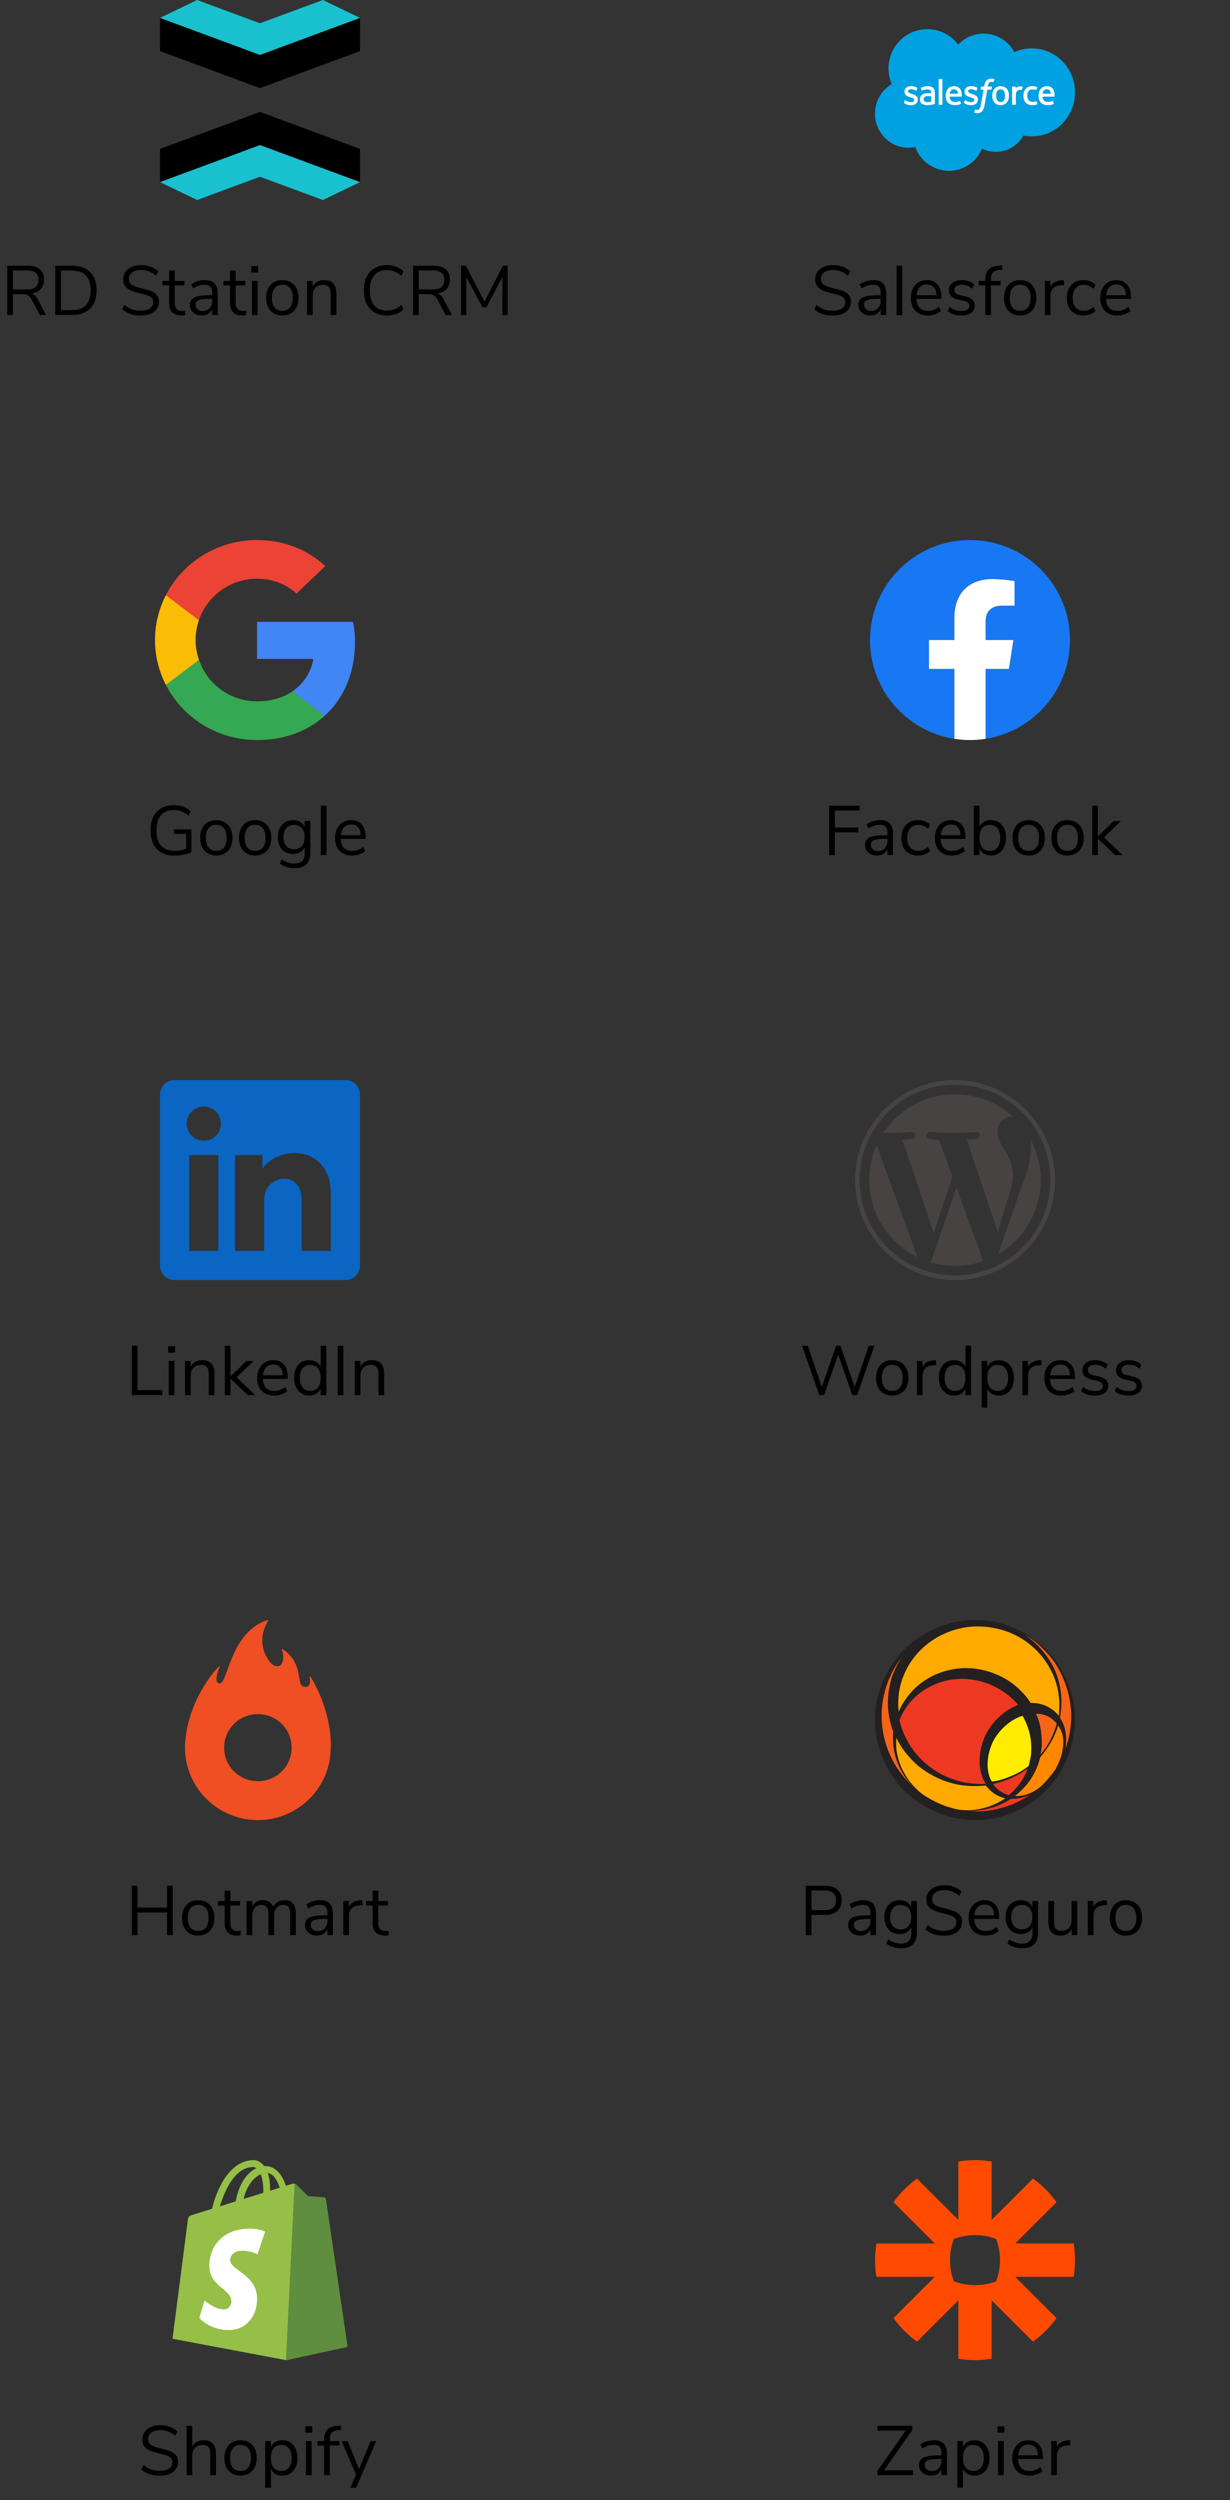 <svg width="246" height="500" viewBox="0 0 246 500" fill="none" xmlns="http://www.w3.org/2000/svg">
<rect x="0" y="0" width="246" height="500" fill="#333333" stroke="none"/>
<path d="M9.225 63H7.965L6.285 59.836C6.08 59.453 5.837 59.192 5.557 59.052C5.287 58.903 4.913 58.828 4.437 58.828H2.589V63H1.455V53.13H5.515C6.589 53.13 7.405 53.368 7.965 53.844C8.535 54.32 8.819 55.02 8.819 55.944C8.819 56.709 8.6 57.33 8.161 57.806C7.732 58.273 7.116 58.567 6.313 58.688C6.565 58.763 6.785 58.889 6.971 59.066C7.167 59.243 7.345 59.481 7.503 59.78L9.225 63ZM5.417 57.876C6.183 57.876 6.752 57.717 7.125 57.4C7.508 57.083 7.699 56.602 7.699 55.958C7.699 55.323 7.513 54.852 7.139 54.544C6.766 54.236 6.192 54.082 5.417 54.082H2.589V57.876H5.417ZM11.053 53.13H14.371C15.948 53.13 17.166 53.559 18.025 54.418C18.893 55.267 19.327 56.481 19.327 58.058C19.327 59.635 18.893 60.853 18.025 61.712C17.166 62.571 15.948 63 14.371 63H11.053V53.13ZM14.301 62.02C16.858 62.02 18.137 60.699 18.137 58.058C18.137 55.426 16.858 54.11 14.301 54.11H12.201V62.02H14.301ZM28.148 63.112C26.608 63.112 25.376 62.697 24.452 61.866L24.9 60.984C25.385 61.395 25.88 61.689 26.384 61.866C26.897 62.043 27.49 62.132 28.162 62.132C28.955 62.132 29.567 61.978 29.996 61.67C30.425 61.362 30.64 60.928 30.64 60.368C30.64 60.041 30.537 59.775 30.332 59.57C30.127 59.365 29.856 59.201 29.52 59.08C29.184 58.959 28.731 58.833 28.162 58.702C27.397 58.525 26.767 58.338 26.272 58.142C25.787 57.946 25.39 57.666 25.082 57.302C24.783 56.938 24.634 56.462 24.634 55.874C24.634 55.314 24.779 54.819 25.068 54.39C25.367 53.951 25.787 53.615 26.328 53.382C26.879 53.139 27.513 53.018 28.232 53.018C28.913 53.018 29.548 53.125 30.136 53.34C30.733 53.555 31.237 53.863 31.648 54.264L31.214 55.146C30.747 54.745 30.271 54.455 29.786 54.278C29.31 54.091 28.792 53.998 28.232 53.998C27.467 53.998 26.865 54.161 26.426 54.488C25.997 54.805 25.782 55.253 25.782 55.832C25.782 56.327 25.973 56.7 26.356 56.952C26.739 57.204 27.317 57.419 28.092 57.596C28.941 57.801 29.609 57.993 30.094 58.17C30.579 58.338 30.981 58.595 31.298 58.94C31.625 59.285 31.788 59.747 31.788 60.326C31.788 60.886 31.639 61.376 31.34 61.796C31.051 62.216 30.631 62.543 30.08 62.776C29.529 63 28.885 63.112 28.148 63.112ZM36.44 62.188C36.645 62.188 36.85 62.174 37.056 62.146L37 63.042C36.785 63.079 36.552 63.098 36.3 63.098C35.478 63.098 34.858 62.883 34.438 62.454C34.027 62.025 33.822 61.427 33.822 60.662V57.078H32.492V56.182H33.822V54.11H34.956V56.182H36.888V57.078H34.956V60.578C34.956 61.651 35.45 62.188 36.44 62.188ZM40.973 56.014C41.841 56.014 42.485 56.238 42.905 56.686C43.335 57.125 43.549 57.797 43.549 58.702V63H42.443V61.838C42.266 62.239 41.995 62.552 41.631 62.776C41.267 62.991 40.847 63.098 40.371 63.098C39.933 63.098 39.527 63.009 39.153 62.832C38.789 62.655 38.5 62.407 38.285 62.09C38.071 61.773 37.963 61.423 37.963 61.04C37.963 60.527 38.094 60.13 38.355 59.85C38.617 59.561 39.046 59.355 39.643 59.234C40.241 59.103 41.071 59.038 42.135 59.038H42.443V58.576C42.443 58.007 42.327 57.596 42.093 57.344C41.86 57.083 41.482 56.952 40.959 56.952C40.175 56.952 39.396 57.195 38.621 57.68L38.243 56.854C38.598 56.602 39.023 56.401 39.517 56.252C40.021 56.093 40.507 56.014 40.973 56.014ZM40.525 62.202C41.085 62.202 41.543 62.015 41.897 61.642C42.261 61.259 42.443 60.769 42.443 60.172V59.766H42.191C41.37 59.766 40.745 59.803 40.315 59.878C39.886 59.943 39.578 60.06 39.391 60.228C39.214 60.387 39.125 60.625 39.125 60.942C39.125 61.306 39.256 61.609 39.517 61.852C39.788 62.085 40.124 62.202 40.525 62.202ZM48.621 62.188C48.827 62.188 49.032 62.174 49.237 62.146L49.181 63.042C48.967 63.079 48.733 63.098 48.481 63.098C47.66 63.098 47.039 62.883 46.619 62.454C46.209 62.025 46.003 61.427 46.003 60.662V57.078H44.673V56.182H46.003V54.11H47.137V56.182H49.069V57.078H47.137V60.578C47.137 61.651 47.632 62.188 48.621 62.188ZM50.383 63V56.182H51.517V63H50.383ZM50.271 53.228H51.643V54.502H50.271V53.228ZM56.465 63.098C55.821 63.098 55.252 62.953 54.757 62.664C54.272 62.375 53.894 61.964 53.623 61.432C53.362 60.891 53.231 60.265 53.231 59.556C53.231 58.847 53.362 58.226 53.623 57.694C53.894 57.153 54.272 56.737 54.757 56.448C55.252 56.159 55.821 56.014 56.465 56.014C57.109 56.014 57.678 56.159 58.173 56.448C58.668 56.737 59.046 57.153 59.307 57.694C59.578 58.226 59.713 58.847 59.713 59.556C59.713 60.265 59.578 60.891 59.307 61.432C59.046 61.964 58.668 62.375 58.173 62.664C57.678 62.953 57.109 63.098 56.465 63.098ZM56.465 62.16C57.137 62.16 57.65 61.941 58.005 61.502C58.369 61.054 58.551 60.405 58.551 59.556C58.551 58.725 58.369 58.086 58.005 57.638C57.641 57.181 57.128 56.952 56.465 56.952C55.802 56.952 55.289 57.181 54.925 57.638C54.561 58.086 54.379 58.725 54.379 59.556C54.379 60.396 54.556 61.04 54.911 61.488C55.275 61.936 55.793 62.16 56.465 62.16ZM64.832 56.014C66.466 56.014 67.282 56.915 67.282 58.716V63H66.148V58.786C66.148 58.151 66.022 57.689 65.77 57.4C65.528 57.111 65.136 56.966 64.594 56.966C63.969 56.966 63.47 57.157 63.096 57.54C62.723 57.923 62.536 58.441 62.536 59.094V63H61.403V56.182H62.523V57.302C62.746 56.882 63.059 56.565 63.461 56.35C63.862 56.126 64.319 56.014 64.832 56.014ZM77.351 63.112C76.418 63.112 75.606 62.911 74.915 62.51C74.224 62.099 73.692 61.516 73.319 60.76C72.955 59.995 72.773 59.094 72.773 58.058C72.773 57.022 72.955 56.126 73.319 55.37C73.692 54.614 74.224 54.035 74.915 53.634C75.606 53.223 76.418 53.018 77.351 53.018C78.032 53.018 78.658 53.125 79.227 53.34C79.796 53.545 80.291 53.853 80.711 54.264L80.277 55.146C79.801 54.745 79.334 54.455 78.877 54.278C78.42 54.101 77.916 54.012 77.365 54.012C76.282 54.012 75.442 54.367 74.845 55.076C74.257 55.776 73.963 56.77 73.963 58.058C73.963 59.355 74.257 60.359 74.845 61.068C75.442 61.768 76.282 62.118 77.365 62.118C77.916 62.118 78.42 62.029 78.877 61.852C79.334 61.675 79.801 61.385 80.277 60.984L80.711 61.866C80.291 62.277 79.796 62.589 79.227 62.804C78.658 63.009 78.032 63.112 77.351 63.112ZM90.382 63H89.122L87.442 59.836C87.236 59.453 86.994 59.192 86.714 59.052C86.443 58.903 86.07 58.828 85.594 58.828H83.746V63H82.612V53.13H86.672C87.745 53.13 88.562 53.368 89.122 53.844C89.691 54.32 89.976 55.02 89.976 55.944C89.976 56.709 89.756 57.33 89.318 57.806C88.888 58.273 88.272 58.567 87.47 58.688C87.722 58.763 87.941 58.889 88.128 59.066C88.324 59.243 88.501 59.481 88.66 59.78L90.382 63ZM86.574 57.876C87.339 57.876 87.908 57.717 88.282 57.4C88.664 57.083 88.856 56.602 88.856 55.958C88.856 55.323 88.669 54.852 88.296 54.544C87.922 54.236 87.348 54.082 86.574 54.082H83.746V57.876H86.574ZM100.595 53.13H101.533V63H100.483L100.497 55.356L97.291 61.432H96.479L93.259 55.412L93.273 63H92.209V53.13H93.161L96.899 60.284L100.595 53.13Z" fill="black"/>
<path d="M51.992 29.02L72 36.423V29.785L51.992 22.382L32 29.785V36.423L51.992 29.02Z" fill="black"/>
<path d="M51.992 29.02L32 36.423L39.421 40L51.992 35.346L64.579 40L72 36.423L51.992 29.02Z" fill="#19C1CE"/>
<path d="M51.992 10.98L32 3.577V10.215L51.992 17.618L72 10.215V3.577L51.992 10.98Z" fill="black"/>
<path d="M51.992 10.98L72 3.577L64.579 0L51.992 4.654L39.421 0L32 3.577L51.992 10.98Z" fill="#19C1CE"/>
<path d="M166.554 63.112C165.014 63.112 163.782 62.697 162.858 61.866L163.306 60.984C163.792 61.395 164.286 61.689 164.79 61.866C165.304 62.043 165.896 62.132 166.568 62.132C167.362 62.132 167.973 61.978 168.402 61.67C168.832 61.362 169.046 60.928 169.046 60.368C169.046 60.041 168.944 59.775 168.738 59.57C168.533 59.365 168.262 59.201 167.926 59.08C167.59 58.959 167.138 58.833 166.568 58.702C165.803 58.525 165.173 58.338 164.678 58.142C164.193 57.946 163.796 57.666 163.488 57.302C163.19 56.938 163.04 56.462 163.04 55.874C163.04 55.314 163.185 54.819 163.474 54.39C163.773 53.951 164.193 53.615 164.734 53.382C165.285 53.139 165.92 53.018 166.638 53.018C167.32 53.018 167.954 53.125 168.542 53.34C169.14 53.555 169.644 53.863 170.054 54.264L169.62 55.146C169.154 54.745 168.678 54.455 168.192 54.278C167.716 54.091 167.198 53.998 166.638 53.998C165.873 53.998 165.271 54.161 164.832 54.488C164.403 54.805 164.188 55.253 164.188 55.832C164.188 56.327 164.38 56.7 164.762 56.952C165.145 57.204 165.724 57.419 166.498 57.596C167.348 57.801 168.015 57.993 168.5 58.17C168.986 58.338 169.387 58.595 169.704 58.94C170.031 59.285 170.194 59.747 170.194 60.326C170.194 60.886 170.045 61.376 169.746 61.796C169.457 62.216 169.037 62.543 168.486 62.776C167.936 63 167.292 63.112 166.554 63.112ZM174.663 56.014C175.531 56.014 176.175 56.238 176.595 56.686C177.024 57.125 177.239 57.797 177.239 58.702V63H176.133V61.838C175.955 62.239 175.685 62.552 175.321 62.776C174.957 62.991 174.537 63.098 174.061 63.098C173.622 63.098 173.216 63.009 172.843 62.832C172.479 62.655 172.189 62.407 171.975 62.09C171.76 61.773 171.653 61.423 171.653 61.04C171.653 60.527 171.783 60.13 172.045 59.85C172.306 59.561 172.735 59.355 173.333 59.234C173.93 59.103 174.761 59.038 175.825 59.038H176.133V58.576C176.133 58.007 176.016 57.596 175.783 57.344C175.549 57.083 175.171 56.952 174.649 56.952C173.865 56.952 173.085 57.195 172.311 57.68L171.933 56.854C172.287 56.602 172.712 56.401 173.207 56.252C173.711 56.093 174.196 56.014 174.663 56.014ZM174.215 62.202C174.775 62.202 175.232 62.015 175.587 61.642C175.951 61.259 176.133 60.769 176.133 60.172V59.766H175.881C175.059 59.766 174.434 59.803 174.005 59.878C173.575 59.943 173.267 60.06 173.081 60.228C172.903 60.387 172.815 60.625 172.815 60.942C172.815 61.306 172.945 61.609 173.207 61.852C173.477 62.085 173.813 62.202 174.215 62.202ZM179.315 63V53.13H180.449V63H179.315ZM188.281 59.766H183.297C183.334 60.559 183.549 61.161 183.941 61.572C184.333 61.973 184.888 62.174 185.607 62.174C186.4 62.174 187.128 61.903 187.791 61.362L188.169 62.188C187.87 62.468 187.487 62.692 187.021 62.86C186.554 63.019 186.078 63.098 185.593 63.098C184.529 63.098 183.689 62.785 183.073 62.16C182.466 61.535 182.163 60.671 182.163 59.57C182.163 58.87 182.298 58.254 182.569 57.722C182.839 57.181 183.217 56.761 183.703 56.462C184.197 56.163 184.757 56.014 185.383 56.014C186.288 56.014 186.997 56.313 187.511 56.91C188.024 57.498 188.281 58.31 188.281 59.346V59.766ZM185.397 56.896C184.799 56.896 184.319 57.083 183.955 57.456C183.6 57.829 183.39 58.357 183.325 59.038H187.287C187.268 58.347 187.095 57.82 186.769 57.456C186.442 57.083 185.985 56.896 185.397 56.896ZM192.261 63.098C191.113 63.098 190.203 62.804 189.531 62.216L189.909 61.376C190.273 61.665 190.642 61.875 191.015 62.006C191.398 62.127 191.827 62.188 192.303 62.188C192.807 62.188 193.19 62.104 193.451 61.936C193.722 61.759 193.857 61.507 193.857 61.18C193.857 60.909 193.769 60.695 193.591 60.536C193.414 60.377 193.12 60.251 192.709 60.158L191.561 59.892C190.983 59.761 190.539 59.537 190.231 59.22C189.923 58.903 189.769 58.511 189.769 58.044C189.769 57.437 190.007 56.947 190.483 56.574C190.959 56.201 191.594 56.014 192.387 56.014C192.863 56.014 193.316 56.093 193.745 56.252C194.175 56.401 194.534 56.621 194.823 56.91L194.445 57.736C193.82 57.204 193.134 56.938 192.387 56.938C191.911 56.938 191.538 57.031 191.267 57.218C191.006 57.395 190.875 57.647 190.875 57.974C190.875 58.245 190.955 58.464 191.113 58.632C191.281 58.791 191.547 58.912 191.911 58.996L193.073 59.276C193.708 59.425 194.179 59.654 194.487 59.962C194.795 60.261 194.949 60.653 194.949 61.138C194.949 61.735 194.707 62.211 194.221 62.566C193.745 62.921 193.092 63.098 192.261 63.098ZM198.19 56.182H200.122V57.078H198.19V63H197.056V57.078H195.726V56.182H197.056V55.958C197.056 55.053 197.28 54.367 197.728 53.9C198.185 53.433 198.885 53.172 199.828 53.116L200.388 53.088L200.472 53.97L199.828 54.012C199.259 54.049 198.843 54.213 198.582 54.502C198.321 54.782 198.19 55.216 198.19 55.804V56.182ZM204.031 63.098C203.387 63.098 202.818 62.953 202.323 62.664C201.838 62.375 201.46 61.964 201.189 61.432C200.928 60.891 200.797 60.265 200.797 59.556C200.797 58.847 200.928 58.226 201.189 57.694C201.46 57.153 201.838 56.737 202.323 56.448C202.818 56.159 203.387 56.014 204.031 56.014C204.675 56.014 205.245 56.159 205.739 56.448C206.234 56.737 206.612 57.153 206.873 57.694C207.144 58.226 207.279 58.847 207.279 59.556C207.279 60.265 207.144 60.891 206.873 61.432C206.612 61.964 206.234 62.375 205.739 62.664C205.245 62.953 204.675 63.098 204.031 63.098ZM204.031 62.16C204.703 62.16 205.217 61.941 205.571 61.502C205.935 61.054 206.117 60.405 206.117 59.556C206.117 58.725 205.935 58.086 205.571 57.638C205.207 57.181 204.694 56.952 204.031 56.952C203.369 56.952 202.855 57.181 202.491 57.638C202.127 58.086 201.945 58.725 201.945 59.556C201.945 60.396 202.123 61.04 202.477 61.488C202.841 61.936 203.359 62.16 204.031 62.16ZM212.833 56.994L212.091 57.064C211.391 57.129 210.882 57.349 210.565 57.722C210.257 58.095 210.103 58.557 210.103 59.108V63H208.969V56.182H210.075V57.372C210.458 56.579 211.209 56.135 212.329 56.042L212.735 56.014L212.833 56.994ZM216.652 63.098C215.98 63.098 215.396 62.953 214.902 62.664C214.407 62.375 214.024 61.969 213.754 61.446C213.492 60.914 213.362 60.293 213.362 59.584C213.362 58.875 213.497 58.254 213.768 57.722C214.048 57.181 214.435 56.761 214.93 56.462C215.434 56.163 216.022 56.014 216.694 56.014C217.151 56.014 217.599 56.098 218.038 56.266C218.476 56.425 218.831 56.639 219.102 56.91L218.724 57.75C218.08 57.227 217.426 56.966 216.764 56.966C216.064 56.966 215.518 57.195 215.126 57.652C214.734 58.109 214.538 58.753 214.538 59.584C214.538 60.405 214.734 61.04 215.126 61.488C215.518 61.936 216.064 62.16 216.764 62.16C217.426 62.16 218.08 61.899 218.724 61.376L219.102 62.216C218.812 62.487 218.448 62.701 218.01 62.86C217.571 63.019 217.118 63.098 216.652 63.098ZM226.179 59.766H221.195C221.232 60.559 221.447 61.161 221.839 61.572C222.231 61.973 222.786 62.174 223.505 62.174C224.298 62.174 225.026 61.903 225.689 61.362L226.067 62.188C225.768 62.468 225.386 62.692 224.919 62.86C224.452 63.019 223.976 63.098 223.491 63.098C222.427 63.098 221.587 62.785 220.971 62.16C220.364 61.535 220.061 60.671 220.061 59.57C220.061 58.87 220.196 58.254 220.467 57.722C220.738 57.181 221.116 56.761 221.601 56.462C222.096 56.163 222.656 56.014 223.281 56.014C224.186 56.014 224.896 56.313 225.409 56.91C225.922 57.498 226.179 58.31 226.179 59.346V59.766ZM223.295 56.896C222.698 56.896 222.217 57.083 221.853 57.456C221.498 57.829 221.288 58.357 221.223 59.038H225.185C225.166 58.347 224.994 57.82 224.667 57.456C224.34 57.083 223.883 56.896 223.295 56.896Z" fill="black"/>
<g clip-path="url(#clip0_1570_3106)">
<path d="M191.646 8.924C192.936 7.564 194.732 6.72 196.718 6.72C199.358 6.72 201.662 8.21 202.889 10.422C203.955 9.94 205.135 9.672 206.377 9.672C211.139 9.672 215 13.613 215 18.475C215 23.337 211.139 27.278 206.377 27.278C205.795 27.278 205.227 27.219 204.678 27.107C203.598 29.057 201.539 30.375 199.176 30.375C198.187 30.375 197.251 30.143 196.418 29.732C195.323 32.339 192.772 34.167 189.798 34.167C186.701 34.167 184.062 32.184 183.048 29.403C182.606 29.498 182.147 29.548 181.676 29.548C177.989 29.548 175 26.491 175 22.721C175 20.194 176.343 17.988 178.338 16.808C177.928 15.851 177.699 14.795 177.699 13.685C177.699 9.349 181.178 5.834 185.468 5.834C187.987 5.834 190.226 7.046 191.646 8.924Z" fill="#00A1E0"/>
<path d="M180.794 20.526C180.769 20.593 180.803 20.606 180.811 20.618C180.886 20.673 180.962 20.713 181.039 20.757C181.447 20.977 181.832 21.041 182.235 21.041C183.056 21.041 183.565 20.599 183.565 19.888V19.874C183.565 19.217 182.99 18.978 182.451 18.805L182.381 18.782C181.974 18.649 181.623 18.533 181.623 18.262V18.248C181.623 18.016 181.828 17.845 182.146 17.845C182.499 17.845 182.918 17.964 183.189 18.115C183.189 18.115 183.268 18.167 183.297 18.089C183.313 18.048 183.45 17.675 183.464 17.635C183.479 17.591 183.452 17.559 183.424 17.541C183.116 17.352 182.689 17.222 182.248 17.222L182.166 17.223C181.415 17.223 180.891 17.682 180.891 18.34V18.353C180.891 19.047 181.469 19.272 182.011 19.429L182.099 19.456C182.493 19.579 182.834 19.684 182.834 19.966V19.98C182.834 20.237 182.613 20.428 182.256 20.428C182.117 20.428 181.676 20.425 181.199 20.12C181.141 20.086 181.108 20.061 181.063 20.034C181.04 20.019 180.981 19.993 180.956 20.072L180.794 20.526Z" fill="white"/>
<path d="M192.806 20.526C192.781 20.593 192.815 20.606 192.823 20.618C192.898 20.673 192.974 20.713 193.051 20.757C193.459 20.977 193.844 21.041 194.247 21.041C195.068 21.041 195.577 20.599 195.577 19.888V19.874C195.577 19.217 195.002 18.978 194.463 18.805L194.393 18.782C193.986 18.649 193.635 18.533 193.635 18.262V18.248C193.635 18.016 193.84 17.845 194.158 17.845C194.511 17.845 194.93 17.964 195.201 18.115C195.201 18.115 195.28 18.167 195.309 18.089C195.325 18.048 195.462 17.675 195.476 17.635C195.491 17.591 195.464 17.559 195.436 17.541C195.128 17.352 194.701 17.222 194.26 17.222L194.178 17.223C193.427 17.223 192.903 17.682 192.903 18.34V18.353C192.903 19.047 193.481 19.272 194.023 19.429L194.111 19.456C194.505 19.579 194.846 19.684 194.846 19.966V19.98C194.846 20.237 194.624 20.428 194.268 20.428C194.129 20.428 193.688 20.425 193.211 20.12C193.153 20.086 193.119 20.063 193.076 20.034C193.061 20.024 192.991 19.997 192.967 20.072L192.806 20.526Z" fill="white"/>
<path d="M201.006 19.134C201.006 19.536 200.932 19.852 200.786 20.076C200.642 20.297 200.424 20.405 200.119 20.405C199.814 20.405 199.597 20.298 199.455 20.076C199.312 19.853 199.239 19.536 199.239 19.134C199.239 18.732 199.312 18.416 199.455 18.195C199.597 17.976 199.814 17.869 200.119 17.869C200.424 17.869 200.642 17.976 200.786 18.195C200.932 18.416 201.006 18.732 201.006 19.134ZM201.691 18.389C201.624 18.159 201.519 17.956 201.379 17.787C201.239 17.617 201.063 17.481 200.853 17.382C200.644 17.283 200.397 17.233 200.119 17.233C199.841 17.233 199.594 17.283 199.385 17.382C199.175 17.481 198.998 17.617 198.858 17.787C198.719 17.956 198.614 18.159 198.547 18.389C198.48 18.618 198.446 18.868 198.446 19.134C198.446 19.399 198.48 19.65 198.547 19.879C198.614 20.108 198.719 20.311 198.859 20.481C198.998 20.65 199.176 20.786 199.385 20.882C199.594 20.978 199.841 21.027 200.119 21.027C200.397 21.027 200.643 20.978 200.853 20.882C201.062 20.786 201.239 20.65 201.379 20.481C201.519 20.312 201.624 20.109 201.691 19.879C201.758 19.65 201.792 19.399 201.792 19.134C201.792 18.868 201.758 18.618 201.691 18.389Z" fill="white"/>
<path d="M207.315 20.298C207.292 20.231 207.228 20.256 207.228 20.256C207.128 20.295 207.022 20.331 206.909 20.348C206.795 20.366 206.669 20.375 206.534 20.375C206.202 20.375 205.939 20.276 205.75 20.078C205.561 19.881 205.455 19.562 205.456 19.131C205.458 18.738 205.551 18.443 205.719 18.218C205.886 17.994 206.14 17.88 206.479 17.88C206.762 17.88 206.977 17.913 207.203 17.985C207.203 17.985 207.257 18.008 207.283 17.937C207.342 17.768 207.387 17.648 207.451 17.463C207.469 17.41 207.424 17.388 207.409 17.382C207.32 17.346 207.11 17.289 206.952 17.265C206.803 17.242 206.63 17.23 206.438 17.23C206.15 17.23 205.893 17.279 205.674 17.379C205.455 17.477 205.27 17.613 205.123 17.783C204.975 17.952 204.864 18.155 204.789 18.385C204.715 18.614 204.677 18.865 204.677 19.131C204.677 19.706 204.831 20.171 205.133 20.511C205.436 20.852 205.892 21.026 206.485 21.026C206.836 21.026 207.197 20.954 207.455 20.851C207.455 20.851 207.505 20.826 207.483 20.768L207.315 20.298Z" fill="white"/>
<path d="M208.513 18.749C208.546 18.526 208.607 18.34 208.701 18.195C208.843 17.976 209.059 17.855 209.364 17.855C209.668 17.855 209.869 17.976 210.013 18.195C210.109 18.34 210.15 18.534 210.167 18.749H208.513ZM210.819 18.258C210.761 18.036 210.617 17.812 210.522 17.709C210.373 17.547 210.227 17.433 210.083 17.37C209.893 17.288 209.667 17.233 209.418 17.233C209.129 17.233 208.866 17.282 208.653 17.384C208.439 17.485 208.26 17.624 208.119 17.796C207.978 17.968 207.872 18.173 207.805 18.405C207.737 18.636 207.703 18.888 207.703 19.154C207.703 19.425 207.738 19.677 207.809 19.903C207.879 20.132 207.992 20.333 208.145 20.5C208.297 20.667 208.493 20.799 208.728 20.89C208.961 20.982 209.244 21.029 209.569 21.028C210.239 21.026 210.591 20.875 210.737 20.794C210.762 20.779 210.787 20.754 210.756 20.681L210.605 20.252C210.582 20.188 210.517 20.211 210.517 20.211C210.352 20.273 210.116 20.385 209.566 20.384C209.206 20.384 208.94 20.276 208.773 20.109C208.601 19.937 208.517 19.684 208.503 19.328L210.821 19.33C210.821 19.33 210.882 19.329 210.888 19.269C210.891 19.244 210.968 18.787 210.819 18.258Z" fill="white"/>
<path d="M189.946 18.749C189.979 18.526 190.039 18.34 190.133 18.195C190.275 17.976 190.491 17.855 190.796 17.855C191.1 17.855 191.301 17.976 191.446 18.195C191.541 18.34 191.583 18.534 191.599 18.749H189.946ZM192.251 18.258C192.193 18.036 192.049 17.812 191.955 17.709C191.805 17.547 191.659 17.433 191.515 17.37C191.326 17.288 191.099 17.233 190.85 17.233C190.561 17.233 190.298 17.282 190.085 17.384C189.871 17.485 189.692 17.624 189.551 17.796C189.41 17.968 189.304 18.173 189.237 18.405C189.17 18.636 189.135 18.888 189.135 19.154C189.135 19.425 189.171 19.677 189.241 19.903C189.311 20.132 189.424 20.333 189.577 20.5C189.729 20.667 189.925 20.799 190.16 20.89C190.393 20.982 190.676 21.029 191.001 21.028C191.671 21.026 192.024 20.875 192.169 20.794C192.195 20.779 192.219 20.754 192.188 20.681L192.037 20.252C192.014 20.188 191.949 20.211 191.949 20.211C191.784 20.273 191.548 20.385 190.997 20.384C190.638 20.384 190.372 20.276 190.205 20.109C190.033 19.937 189.949 19.684 189.935 19.328L192.253 19.33C192.253 19.33 192.314 19.329 192.32 19.269C192.323 19.244 192.4 18.787 192.251 18.258Z" fill="white"/>
<path d="M184.934 20.285C184.843 20.212 184.831 20.193 184.8 20.146C184.754 20.074 184.731 19.971 184.731 19.841C184.731 19.635 184.798 19.486 184.938 19.387C184.936 19.387 185.137 19.211 185.61 19.217C185.942 19.222 186.239 19.271 186.239 19.271V20.338H186.24C186.24 20.338 185.945 20.402 185.614 20.422C185.142 20.451 184.932 20.285 184.934 20.285ZM185.856 18.637C185.762 18.63 185.64 18.626 185.495 18.626C185.296 18.626 185.104 18.651 184.924 18.7C184.742 18.749 184.579 18.826 184.439 18.927C184.299 19.029 184.185 19.16 184.103 19.314C184.021 19.469 183.979 19.651 183.979 19.855C183.979 20.063 184.015 20.243 184.085 20.391C184.156 20.539 184.258 20.662 184.388 20.757C184.517 20.852 184.676 20.922 184.86 20.964C185.042 21.006 185.248 21.028 185.474 21.028C185.712 21.028 185.949 21.008 186.178 20.968C186.406 20.929 186.685 20.872 186.762 20.854C186.839 20.836 186.925 20.812 186.925 20.812C186.982 20.798 186.978 20.735 186.978 20.735L186.977 18.59C186.977 18.119 186.852 17.77 186.608 17.554C186.365 17.338 186.006 17.23 185.543 17.23C185.369 17.23 185.089 17.254 184.922 17.288C184.922 17.288 184.415 17.387 184.207 17.552C184.207 17.552 184.161 17.581 184.186 17.645L184.35 18.092C184.371 18.149 184.426 18.13 184.426 18.13C184.426 18.13 184.444 18.123 184.464 18.111C184.911 17.865 185.475 17.872 185.475 17.872C185.725 17.872 185.918 17.923 186.048 18.024C186.174 18.122 186.239 18.27 186.239 18.583V18.682C186.039 18.653 185.856 18.637 185.856 18.637Z" fill="white"/>
<path d="M204.556 17.427C204.574 17.374 204.537 17.349 204.522 17.343C204.482 17.328 204.285 17.285 204.133 17.276C203.842 17.258 203.68 17.307 203.535 17.373C203.392 17.439 203.232 17.545 203.143 17.666V17.38C203.143 17.34 203.115 17.309 203.076 17.309H202.482C202.443 17.309 202.416 17.34 202.416 17.38V20.88C202.416 20.919 202.447 20.951 202.486 20.951H203.095C203.134 20.951 203.165 20.919 203.165 20.88V19.131C203.165 18.897 203.191 18.663 203.242 18.515C203.292 18.37 203.361 18.254 203.445 18.17C203.53 18.087 203.626 18.029 203.732 17.996C203.839 17.962 203.959 17.951 204.043 17.951C204.164 17.951 204.298 17.983 204.298 17.983C204.342 17.988 204.367 17.961 204.382 17.92C204.422 17.813 204.535 17.491 204.556 17.427Z" fill="white"/>
<path d="M198.839 15.806C198.765 15.782 198.698 15.767 198.61 15.75C198.521 15.734 198.415 15.726 198.295 15.726C197.875 15.726 197.545 15.846 197.313 16.082C197.082 16.318 196.925 16.676 196.847 17.147L196.818 17.305H196.292C196.292 17.305 196.228 17.303 196.214 17.373L196.128 17.862C196.122 17.908 196.142 17.937 196.204 17.937H196.716L196.196 20.873C196.156 21.11 196.109 21.304 196.057 21.452C196.006 21.597 195.957 21.706 195.895 21.786C195.836 21.862 195.78 21.918 195.683 21.951C195.604 21.978 195.511 21.991 195.41 21.991C195.354 21.991 195.28 21.982 195.225 21.97C195.17 21.959 195.141 21.947 195.099 21.929C195.099 21.929 195.039 21.906 195.015 21.967C194.997 22.017 194.86 22.397 194.843 22.444C194.827 22.49 194.85 22.527 194.879 22.538C194.948 22.562 194.998 22.578 195.091 22.601C195.22 22.631 195.329 22.633 195.431 22.633C195.644 22.633 195.839 22.602 196 22.543C196.162 22.484 196.303 22.381 196.429 22.241C196.564 22.09 196.649 21.932 196.729 21.716C196.81 21.503 196.879 21.237 196.933 20.928L197.456 17.937H198.219C198.219 17.937 198.284 17.94 198.297 17.869L198.384 17.381C198.389 17.334 198.37 17.305 198.308 17.305H197.566C197.57 17.289 197.604 17.024 197.689 16.776C197.725 16.671 197.794 16.584 197.851 16.526C197.908 16.468 197.974 16.427 198.046 16.404C198.119 16.379 198.203 16.368 198.295 16.368C198.364 16.368 198.433 16.376 198.485 16.387C198.557 16.402 198.585 16.41 198.603 16.416C198.679 16.439 198.69 16.417 198.704 16.38L198.882 15.887C198.9 15.834 198.855 15.812 198.839 15.806Z" fill="white"/>
<path d="M188.48 20.88C188.48 20.919 188.453 20.951 188.414 20.951H187.8C187.761 20.951 187.734 20.919 187.734 20.88V15.873C187.734 15.834 187.761 15.802 187.8 15.802H188.414C188.453 15.802 188.48 15.834 188.48 15.873V20.88Z" fill="white"/>
</g>
<path d="M38.279 165.862V170.426C37.887 170.631 37.374 170.799 36.739 170.93C36.114 171.051 35.479 171.112 34.835 171.112C33.855 171.112 33.01 170.911 32.301 170.51C31.592 170.109 31.046 169.53 30.663 168.774C30.29 168.018 30.103 167.113 30.103 166.058C30.103 165.013 30.29 164.112 30.663 163.356C31.036 162.6 31.573 162.021 32.273 161.62C32.973 161.219 33.799 161.018 34.751 161.018C35.442 161.018 36.076 161.125 36.655 161.34C37.234 161.545 37.728 161.853 38.139 162.264L37.705 163.146C37.229 162.735 36.758 162.441 36.291 162.264C35.834 162.087 35.32 161.998 34.751 161.998C33.64 161.998 32.786 162.348 32.189 163.048C31.592 163.748 31.293 164.751 31.293 166.058C31.293 167.393 31.596 168.41 32.203 169.11C32.81 169.801 33.696 170.146 34.863 170.146C35.712 170.146 36.501 170.02 37.229 169.768V166.758H34.779V165.862H38.279ZM43.258 171.098C42.614 171.098 42.044 170.953 41.55 170.664C41.065 170.375 40.687 169.964 40.416 169.432C40.154 168.891 40.024 168.265 40.024 167.556C40.024 166.847 40.154 166.226 40.416 165.694C40.687 165.153 41.065 164.737 41.55 164.448C42.044 164.159 42.614 164.014 43.258 164.014C43.902 164.014 44.471 164.159 44.966 164.448C45.461 164.737 45.839 165.153 46.1 165.694C46.37 166.226 46.506 166.847 46.506 167.556C46.506 168.265 46.37 168.891 46.1 169.432C45.839 169.964 45.461 170.375 44.966 170.664C44.471 170.953 43.902 171.098 43.258 171.098ZM43.258 170.16C43.93 170.16 44.443 169.941 44.798 169.502C45.162 169.054 45.344 168.405 45.344 167.556C45.344 166.725 45.162 166.086 44.798 165.638C44.434 165.181 43.92 164.952 43.258 164.952C42.595 164.952 42.082 165.181 41.718 165.638C41.354 166.086 41.172 166.725 41.172 167.556C41.172 168.396 41.349 169.04 41.704 169.488C42.068 169.936 42.586 170.16 43.258 170.16ZM51.023 171.098C50.38 171.098 49.81 170.953 49.316 170.664C48.83 170.375 48.452 169.964 48.181 169.432C47.92 168.891 47.789 168.265 47.789 167.556C47.789 166.847 47.92 166.226 48.181 165.694C48.452 165.153 48.83 164.737 49.316 164.448C49.81 164.159 50.38 164.014 51.023 164.014C51.667 164.014 52.237 164.159 52.731 164.448C53.226 164.737 53.604 165.153 53.865 165.694C54.136 166.226 54.272 166.847 54.272 167.556C54.272 168.265 54.136 168.891 53.865 169.432C53.604 169.964 53.226 170.375 52.731 170.664C52.237 170.953 51.667 171.098 51.023 171.098ZM51.023 170.16C51.696 170.16 52.209 169.941 52.563 169.502C52.928 169.054 53.109 168.405 53.109 167.556C53.109 166.725 52.928 166.086 52.563 165.638C52.2 165.181 51.686 164.952 51.023 164.952C50.361 164.952 49.847 165.181 49.483 165.638C49.12 166.086 48.938 166.725 48.938 167.556C48.938 168.396 49.115 169.04 49.469 169.488C49.834 169.936 50.352 170.16 51.023 170.16ZM62.065 164.182V170.538C62.065 171.555 61.804 172.321 61.281 172.834C60.758 173.357 59.984 173.618 58.957 173.618C57.763 173.618 56.759 173.31 55.947 172.694L56.325 171.854C56.782 172.153 57.212 172.367 57.613 172.498C58.014 172.629 58.462 172.694 58.957 172.694C59.611 172.694 60.105 172.517 60.441 172.162C60.777 171.817 60.945 171.308 60.945 170.636V169.432C60.749 169.871 60.446 170.207 60.035 170.44C59.634 170.673 59.158 170.79 58.607 170.79C58.01 170.79 57.478 170.65 57.011 170.37C56.554 170.09 56.194 169.693 55.933 169.18C55.681 168.667 55.555 168.074 55.555 167.402C55.555 166.73 55.681 166.137 55.933 165.624C56.194 165.111 56.554 164.714 57.011 164.434C57.478 164.154 58.01 164.014 58.607 164.014C59.148 164.014 59.62 164.131 60.021 164.364C60.422 164.597 60.726 164.929 60.931 165.358V164.182H62.065ZM58.831 169.852C59.484 169.852 59.998 169.637 60.371 169.208C60.745 168.769 60.931 168.167 60.931 167.402C60.931 166.646 60.745 166.053 60.371 165.624C60.007 165.185 59.494 164.966 58.831 164.966C58.169 164.966 57.646 165.185 57.263 165.624C56.89 166.053 56.703 166.646 56.703 167.402C56.703 168.167 56.89 168.769 57.263 169.208C57.646 169.637 58.169 169.852 58.831 169.852ZM64.164 171V161.13H65.298V171H64.164ZM73.13 167.766H68.146C68.183 168.559 68.398 169.161 68.79 169.572C69.182 169.973 69.737 170.174 70.456 170.174C71.249 170.174 71.978 169.903 72.64 169.362L73.018 170.188C72.719 170.468 72.337 170.692 71.87 170.86C71.403 171.019 70.927 171.098 70.442 171.098C69.378 171.098 68.538 170.785 67.922 170.16C67.316 169.535 67.012 168.671 67.012 167.57C67.012 166.87 67.147 166.254 67.418 165.722C67.689 165.181 68.067 164.761 68.552 164.462C69.047 164.163 69.607 164.014 70.232 164.014C71.138 164.014 71.847 164.313 72.36 164.91C72.874 165.498 73.13 166.31 73.13 167.346V167.766ZM70.246 164.896C69.649 164.896 69.168 165.083 68.804 165.456C68.45 165.829 68.24 166.357 68.174 167.038H72.136C72.118 166.347 71.945 165.82 71.618 165.456C71.291 165.083 70.834 164.896 70.246 164.896Z" fill="black"/>
<path d="M71 128.445C71 126.8 70.864 125.6 70.569 124.356H51.408V131.778H62.655C62.429 133.623 61.204 136.4 58.483 138.267L58.445 138.515L64.503 143.115L64.923 143.156C68.778 139.667 71 134.534 71 128.445Z" fill="#4285F4"/>
<path d="M51.408 148C56.918 148 61.544 146.223 64.923 143.156L58.483 138.267C56.76 139.445 54.447 140.267 51.408 140.267C46.011 140.267 41.431 136.778 39.798 131.956L39.559 131.976L33.259 136.754L33.177 136.978C36.533 143.511 43.426 148 51.408 148Z" fill="#34A853"/>
<path d="M39.798 131.955C39.367 130.711 39.118 129.377 39.118 127.999C39.118 126.622 39.367 125.288 39.775 124.044L39.764 123.779L33.386 118.924L33.177 119.022C31.794 121.733 31 124.777 31 127.999C31 131.222 31.794 134.266 33.177 136.977L39.798 131.955Z" fill="#FBBC05"/>
<path d="M51.408 115.733C55.24 115.733 57.825 117.355 59.299 118.711L65.059 113.2C61.522 109.978 56.918 108 51.408 108C43.426 108 36.533 112.489 33.177 119.022L39.775 124.044C41.431 119.222 46.011 115.733 51.408 115.733Z" fill="#EB4335"/>
<path d="M165.831 171V161.13H171.935V162.096H166.965V165.498H171.655V166.464H166.965V171H165.831ZM176.023 164.014C176.891 164.014 177.535 164.238 177.955 164.686C178.385 165.125 178.599 165.797 178.599 166.702V171H177.493V169.838C177.316 170.239 177.045 170.552 176.681 170.776C176.317 170.991 175.897 171.098 175.421 171.098C174.983 171.098 174.577 171.009 174.203 170.832C173.839 170.655 173.55 170.407 173.335 170.09C173.121 169.773 173.013 169.423 173.013 169.04C173.013 168.527 173.144 168.13 173.405 167.85C173.667 167.561 174.096 167.355 174.693 167.234C175.291 167.103 176.121 167.038 177.185 167.038H177.493V166.576C177.493 166.007 177.377 165.596 177.143 165.344C176.91 165.083 176.532 164.952 176.009 164.952C175.225 164.952 174.446 165.195 173.671 165.68L173.293 164.854C173.648 164.602 174.073 164.401 174.567 164.252C175.071 164.093 175.557 164.014 176.023 164.014ZM175.575 170.202C176.135 170.202 176.593 170.015 176.947 169.642C177.311 169.259 177.493 168.769 177.493 168.172V167.766H177.241C176.42 167.766 175.795 167.803 175.365 167.878C174.936 167.943 174.628 168.06 174.441 168.228C174.264 168.387 174.175 168.625 174.175 168.942C174.175 169.306 174.306 169.609 174.567 169.852C174.838 170.085 175.174 170.202 175.575 170.202ZM183.559 171.098C182.887 171.098 182.304 170.953 181.809 170.664C181.314 170.375 180.932 169.969 180.661 169.446C180.4 168.914 180.269 168.293 180.269 167.584C180.269 166.875 180.404 166.254 180.675 165.722C180.955 165.181 181.342 164.761 181.837 164.462C182.341 164.163 182.929 164.014 183.601 164.014C184.058 164.014 184.506 164.098 184.945 164.266C185.384 164.425 185.738 164.639 186.009 164.91L185.631 165.75C184.987 165.227 184.334 164.966 183.671 164.966C182.971 164.966 182.425 165.195 182.033 165.652C181.641 166.109 181.445 166.753 181.445 167.584C181.445 168.405 181.641 169.04 182.033 169.488C182.425 169.936 182.971 170.16 183.671 170.16C184.334 170.16 184.987 169.899 185.631 169.376L186.009 170.216C185.72 170.487 185.356 170.701 184.917 170.86C184.478 171.019 184.026 171.098 183.559 171.098ZM193.086 167.766H188.102C188.14 168.559 188.354 169.161 188.746 169.572C189.138 169.973 189.694 170.174 190.412 170.174C191.206 170.174 191.934 169.903 192.596 169.362L192.974 170.188C192.676 170.468 192.293 170.692 191.826 170.86C191.36 171.019 190.884 171.098 190.398 171.098C189.334 171.098 188.494 170.785 187.878 170.16C187.272 169.535 186.968 168.671 186.968 167.57C186.968 166.87 187.104 166.254 187.374 165.722C187.645 165.181 188.023 164.761 188.508 164.462C189.003 164.163 189.563 164.014 190.188 164.014C191.094 164.014 191.803 164.313 192.316 164.91C192.83 165.498 193.086 166.31 193.086 167.346V167.766ZM190.202 164.896C189.605 164.896 189.124 165.083 188.76 165.456C188.406 165.829 188.196 166.357 188.13 167.038H192.092C192.074 166.347 191.901 165.82 191.574 165.456C191.248 165.083 190.79 164.896 190.202 164.896ZM198.187 164.014C198.784 164.014 199.312 164.159 199.769 164.448C200.226 164.737 200.581 165.148 200.833 165.68C201.085 166.212 201.211 166.828 201.211 167.528C201.211 168.237 201.085 168.863 200.833 169.404C200.581 169.936 200.226 170.351 199.769 170.65C199.312 170.949 198.784 171.098 198.187 171.098C197.655 171.098 197.188 170.981 196.787 170.748C196.395 170.515 196.096 170.183 195.891 169.754V171H194.757V161.13H195.891V165.358C196.096 164.929 196.395 164.597 196.787 164.364C197.188 164.131 197.655 164.014 198.187 164.014ZM197.963 170.16C198.626 170.16 199.139 169.931 199.503 169.474C199.867 169.007 200.049 168.359 200.049 167.528C200.049 166.716 199.867 166.086 199.503 165.638C199.139 165.19 198.626 164.966 197.963 164.966C197.3 164.966 196.787 165.19 196.423 165.638C196.068 166.086 195.891 166.725 195.891 167.556C195.891 168.387 196.068 169.031 196.423 169.488C196.787 169.936 197.3 170.16 197.963 170.16ZM205.733 171.098C205.089 171.098 204.52 170.953 204.025 170.664C203.54 170.375 203.162 169.964 202.891 169.432C202.63 168.891 202.499 168.265 202.499 167.556C202.499 166.847 202.63 166.226 202.891 165.694C203.162 165.153 203.54 164.737 204.025 164.448C204.52 164.159 205.089 164.014 205.733 164.014C206.377 164.014 206.947 164.159 207.441 164.448C207.936 164.737 208.314 165.153 208.575 165.694C208.846 166.226 208.981 166.847 208.981 167.556C208.981 168.265 208.846 168.891 208.575 169.432C208.314 169.964 207.936 170.375 207.441 170.664C206.947 170.953 206.377 171.098 205.733 171.098ZM205.733 170.16C206.405 170.16 206.919 169.941 207.273 169.502C207.637 169.054 207.819 168.405 207.819 167.556C207.819 166.725 207.637 166.086 207.273 165.638C206.909 165.181 206.396 164.952 205.733 164.952C205.071 164.952 204.557 165.181 204.193 165.638C203.829 166.086 203.647 166.725 203.647 167.556C203.647 168.396 203.825 169.04 204.179 169.488C204.543 169.936 205.061 170.16 205.733 170.16ZM213.499 171.098C212.855 171.098 212.286 170.953 211.791 170.664C211.306 170.375 210.928 169.964 210.657 169.432C210.396 168.891 210.265 168.265 210.265 167.556C210.265 166.847 210.396 166.226 210.657 165.694C210.928 165.153 211.306 164.737 211.791 164.448C212.286 164.159 212.855 164.014 213.499 164.014C214.143 164.014 214.712 164.159 215.207 164.448C215.702 164.737 216.08 165.153 216.341 165.694C216.612 166.226 216.747 166.847 216.747 167.556C216.747 168.265 216.612 168.891 216.341 169.432C216.08 169.964 215.702 170.375 215.207 170.664C214.712 170.953 214.143 171.098 213.499 171.098ZM213.499 170.16C214.171 170.16 214.684 169.941 215.039 169.502C215.403 169.054 215.585 168.405 215.585 167.556C215.585 166.725 215.403 166.086 215.039 165.638C214.675 165.181 214.162 164.952 213.499 164.952C212.836 164.952 212.323 165.181 211.959 165.638C211.595 166.086 211.413 166.725 211.413 167.556C211.413 168.396 211.59 169.04 211.945 169.488C212.309 169.936 212.827 170.16 213.499 170.16ZM224.513 171H223.043L219.571 167.738V171H218.437V161.13H219.571V167.276L222.749 164.196H224.191L220.803 167.458L224.513 171Z" fill="black"/>
<path d="M214 128C214 116.954 205.046 108 194 108C182.954 108 174 116.954 174 128C174 137.982 181.314 146.257 190.875 147.757V133.781H185.797V128H190.875V123.594C190.875 118.581 193.861 115.813 198.429 115.813C200.618 115.813 202.906 116.203 202.906 116.203V121.125H200.384C197.9 121.125 197.125 122.667 197.125 124.248V128H202.672L201.785 133.781H197.125V147.757C206.686 146.257 214 137.982 214 128Z" fill="#1877F2"/>
<path d="M201.785 133.781L202.672 128H197.125V124.248C197.125 122.667 197.9 121.125 200.384 121.125H202.906V116.203C202.906 116.203 200.618 115.812 198.429 115.812C193.861 115.812 190.875 118.581 190.875 123.594V128H185.797V133.781H190.875V147.757C191.893 147.917 192.937 148 194 148C195.063 148 196.107 147.917 197.125 147.757V133.781H201.785Z" fill="white"/>
<path d="M26.359 279V269.13H27.507V278.02H32.449V279H26.359ZM33.751 279V272.182H34.885V279H33.751ZM33.639 269.228H35.011V270.502H33.639V269.228ZM40.435 272.014C42.068 272.014 42.885 272.915 42.885 274.716V279H41.751V274.786C41.751 274.151 41.625 273.689 41.373 273.4C41.13 273.111 40.738 272.966 40.197 272.966C39.572 272.966 39.072 273.157 38.699 273.54C38.326 273.923 38.139 274.441 38.139 275.094V279H37.005V272.182H38.125V273.302C38.349 272.882 38.662 272.565 39.063 272.35C39.464 272.126 39.922 272.014 40.435 272.014ZM51.038 279H49.568L46.096 275.738V279H44.962V269.13H46.096V275.276L49.274 272.196H50.716L47.328 275.458L51.038 279ZM57.551 275.766H52.567C52.604 276.559 52.819 277.161 53.211 277.572C53.603 277.973 54.158 278.174 54.877 278.174C55.67 278.174 56.398 277.903 57.061 277.362L57.439 278.188C57.14 278.468 56.758 278.692 56.291 278.86C55.824 279.019 55.348 279.098 54.863 279.098C53.799 279.098 52.959 278.785 52.343 278.16C51.736 277.535 51.433 276.671 51.433 275.57C51.433 274.87 51.568 274.254 51.839 273.722C52.11 273.181 52.488 272.761 52.973 272.462C53.468 272.163 54.028 272.014 54.653 272.014C55.558 272.014 56.268 272.313 56.781 272.91C57.294 273.498 57.551 274.31 57.551 275.346V275.766ZM54.667 272.896C54.07 272.896 53.589 273.083 53.225 273.456C52.87 273.829 52.66 274.357 52.595 275.038H56.557C56.538 274.347 56.366 273.82 56.039 273.456C55.712 273.083 55.255 272.896 54.667 272.896ZM65.27 269.13V279H64.136V277.754C63.931 278.183 63.627 278.515 63.226 278.748C62.834 278.981 62.372 279.098 61.84 279.098C61.242 279.098 60.715 278.949 60.258 278.65C59.8 278.351 59.446 277.936 59.194 277.404C58.942 276.863 58.816 276.237 58.816 275.528C58.816 274.828 58.942 274.212 59.194 273.68C59.446 273.148 59.8 272.737 60.258 272.448C60.715 272.159 61.242 272.014 61.84 272.014C62.372 272.014 62.834 272.131 63.226 272.364C63.627 272.597 63.931 272.929 64.136 273.358V269.13H65.27ZM62.064 278.16C62.727 278.16 63.235 277.936 63.59 277.488C63.954 277.031 64.136 276.387 64.136 275.556C64.136 274.725 63.954 274.086 63.59 273.638C63.235 273.19 62.727 272.966 62.064 272.966C61.401 272.966 60.883 273.19 60.51 273.638C60.146 274.086 59.964 274.716 59.964 275.528C59.964 276.359 60.146 277.007 60.51 277.474C60.883 277.931 61.401 278.16 62.064 278.16ZM67.538 279V269.13H68.686V279H67.538ZM74.382 272.014C76.016 272.014 76.832 272.915 76.832 274.716V279H75.698V274.786C75.698 274.151 75.572 273.689 75.32 273.4C75.078 273.111 74.686 272.966 74.144 272.966C73.519 272.966 73.02 273.157 72.646 273.54C72.273 273.923 72.086 274.441 72.086 275.094V279H70.952V272.182H72.072V273.302C72.296 272.882 72.609 272.565 73.01 272.35C73.412 272.126 73.869 272.014 74.382 272.014Z" fill="black"/>
<g clip-path="url(#clip1_1570_3106)">
<path d="M72 218.917V253.083C72 253.857 71.693 254.599 71.146 255.146C70.599 255.693 69.857 256 69.083 256H34.917C34.143 256 33.401 255.693 32.854 255.146C32.307 254.599 32 253.857 32 253.083V218.917C32 218.143 32.307 217.401 32.854 216.854C33.401 216.307 34.143 216 34.917 216H69.083C69.857 216 70.599 216.307 71.146 216.854C71.693 217.401 72 218.143 72 218.917ZM43.667 231H37.833V250.167H43.667V231ZM44.167 224.75C44.175 224.074 43.983 223.411 43.614 222.845C43.245 222.279 42.717 221.834 42.096 221.568C41.475 221.302 40.789 221.226 40.124 221.35C39.46 221.473 38.848 221.791 38.364 222.263C37.88 222.735 37.547 223.34 37.408 224.001C37.268 224.662 37.327 225.35 37.578 225.977C37.829 226.605 38.26 227.144 38.817 227.526C39.375 227.908 40.033 228.117 40.708 228.125H40.75C41.188 228.136 41.623 228.061 42.032 227.903C42.441 227.746 42.814 227.51 43.132 227.208C43.449 226.906 43.704 226.545 43.881 226.144C44.059 225.744 44.156 225.313 44.167 224.875V224.75ZM66.167 238.683C66.167 232.85 62.308 230.583 58.958 230.583C55.608 230.583 53.125 232.533 52.575 233.708H52.5V231H47V250.167H52.833V240.167C52.833 237.092 54.925 235.725 56.958 235.725C58.625 235.725 60.333 237.008 60.333 240.092V250.167H66.167V238.683Z" fill="#0A66C2"/>
</g>
<path d="M173.756 269.13H174.876L171.432 279H170.452L167.638 270.922L164.824 279H163.858L160.399 269.13H161.562L164.362 277.376L167.232 269.13L168.1 269.144L170.928 277.39L173.756 269.13ZM178.444 279.098C177.8 279.098 177.231 278.953 176.736 278.664C176.251 278.375 175.873 277.964 175.602 277.432C175.341 276.891 175.21 276.265 175.21 275.556C175.21 274.847 175.341 274.226 175.602 273.694C175.873 273.153 176.251 272.737 176.736 272.448C177.231 272.159 177.8 272.014 178.444 272.014C179.088 272.014 179.658 272.159 180.152 272.448C180.647 272.737 181.025 273.153 181.286 273.694C181.557 274.226 181.692 274.847 181.692 275.556C181.692 276.265 181.557 276.891 181.286 277.432C181.025 277.964 180.647 278.375 180.152 278.664C179.658 278.953 179.088 279.098 178.444 279.098ZM178.444 278.16C179.116 278.16 179.63 277.941 179.984 277.502C180.348 277.054 180.53 276.405 180.53 275.556C180.53 274.725 180.348 274.086 179.984 273.638C179.62 273.181 179.107 272.952 178.444 272.952C177.782 272.952 177.268 273.181 176.904 273.638C176.54 274.086 176.358 274.725 176.358 275.556C176.358 276.396 176.536 277.04 176.89 277.488C177.254 277.936 177.772 278.16 178.444 278.16ZM187.246 272.994L186.504 273.064C185.804 273.129 185.295 273.349 184.978 273.722C184.67 274.095 184.516 274.557 184.516 275.108V279H183.382V272.182H184.488V273.372C184.871 272.579 185.622 272.135 186.742 272.042L187.148 272.014L187.246 272.994ZM194.229 269.13V279H193.095V277.754C192.89 278.183 192.586 278.515 192.185 278.748C191.793 278.981 191.331 279.098 190.799 279.098C190.202 279.098 189.674 278.949 189.217 278.65C188.76 278.351 188.405 277.936 188.153 277.404C187.901 276.863 187.775 276.237 187.775 275.528C187.775 274.828 187.901 274.212 188.153 273.68C188.405 273.148 188.76 272.737 189.217 272.448C189.674 272.159 190.202 272.014 190.799 272.014C191.331 272.014 191.793 272.131 192.185 272.364C192.586 272.597 192.89 272.929 193.095 273.358V269.13H194.229ZM191.023 278.16C191.686 278.16 192.194 277.936 192.549 277.488C192.913 277.031 193.095 276.387 193.095 275.556C193.095 274.725 192.913 274.086 192.549 273.638C192.194 273.19 191.686 272.966 191.023 272.966C190.36 272.966 189.842 273.19 189.469 273.638C189.105 274.086 188.923 274.716 188.923 275.528C188.923 276.359 189.105 277.007 189.469 277.474C189.842 277.931 190.36 278.16 191.023 278.16ZM199.759 272.014C200.357 272.014 200.884 272.163 201.341 272.462C201.799 272.761 202.153 273.181 202.405 273.722C202.657 274.254 202.783 274.875 202.783 275.584C202.783 276.293 202.657 276.914 202.405 277.446C202.153 277.969 201.799 278.375 201.341 278.664C200.893 278.953 200.366 279.098 199.759 279.098C199.227 279.098 198.761 278.981 198.359 278.748C197.967 278.515 197.669 278.183 197.463 277.754V281.52H196.329V272.182H197.463V273.358C197.669 272.929 197.967 272.597 198.359 272.364C198.761 272.131 199.227 272.014 199.759 272.014ZM199.535 278.16C200.198 278.16 200.711 277.936 201.075 277.488C201.439 277.04 201.621 276.405 201.621 275.584C201.621 274.763 201.439 274.123 201.075 273.666C200.711 273.199 200.198 272.966 199.535 272.966C198.873 272.966 198.359 273.19 197.995 273.638C197.641 274.086 197.463 274.725 197.463 275.556C197.463 276.387 197.641 277.031 197.995 277.488C198.359 277.936 198.873 278.16 199.535 278.16ZM208.342 272.994L207.6 273.064C206.9 273.129 206.391 273.349 206.074 273.722C205.766 274.095 205.612 274.557 205.612 275.108V279H204.478V272.182H205.584V273.372C205.966 272.579 206.718 272.135 207.838 272.042L208.244 272.014L208.342 272.994ZM214.989 275.766H210.005C210.042 276.559 210.257 277.161 210.649 277.572C211.041 277.973 211.596 278.174 212.315 278.174C213.108 278.174 213.836 277.903 214.499 277.362L214.877 278.188C214.578 278.468 214.195 278.692 213.729 278.86C213.262 279.019 212.786 279.098 212.301 279.098C211.237 279.098 210.397 278.785 209.781 278.16C209.174 277.535 208.871 276.671 208.871 275.57C208.871 274.87 209.006 274.254 209.277 273.722C209.547 273.181 209.925 272.761 210.411 272.462C210.905 272.163 211.465 272.014 212.091 272.014C212.996 272.014 213.705 272.313 214.219 272.91C214.732 273.498 214.989 274.31 214.989 275.346V275.766ZM212.105 272.896C211.507 272.896 211.027 273.083 210.663 273.456C210.308 273.829 210.098 274.357 210.033 275.038H213.995C213.976 274.347 213.803 273.82 213.477 273.456C213.15 273.083 212.693 272.896 212.105 272.896ZM218.969 279.098C217.821 279.098 216.911 278.804 216.239 278.216L216.617 277.376C216.981 277.665 217.35 277.875 217.723 278.006C218.106 278.127 218.535 278.188 219.011 278.188C219.515 278.188 219.898 278.104 220.159 277.936C220.43 277.759 220.565 277.507 220.565 277.18C220.565 276.909 220.477 276.695 220.299 276.536C220.122 276.377 219.828 276.251 219.417 276.158L218.269 275.892C217.691 275.761 217.247 275.537 216.939 275.22C216.631 274.903 216.477 274.511 216.477 274.044C216.477 273.437 216.715 272.947 217.191 272.574C217.667 272.201 218.302 272.014 219.095 272.014C219.571 272.014 220.024 272.093 220.453 272.252C220.883 272.401 221.242 272.621 221.531 272.91L221.153 273.736C220.528 273.204 219.842 272.938 219.095 272.938C218.619 272.938 218.246 273.031 217.975 273.218C217.714 273.395 217.583 273.647 217.583 273.974C217.583 274.245 217.663 274.464 217.821 274.632C217.989 274.791 218.255 274.912 218.619 274.996L219.781 275.276C220.416 275.425 220.887 275.654 221.195 275.962C221.503 276.261 221.657 276.653 221.657 277.138C221.657 277.735 221.415 278.211 220.929 278.566C220.453 278.921 219.8 279.098 218.969 279.098ZM225.696 279.098C224.548 279.098 223.638 278.804 222.966 278.216L223.344 277.376C223.708 277.665 224.077 277.875 224.45 278.006C224.833 278.127 225.262 278.188 225.738 278.188C226.242 278.188 226.625 278.104 226.886 277.936C227.157 277.759 227.292 277.507 227.292 277.18C227.292 276.909 227.203 276.695 227.026 276.536C226.849 276.377 226.555 276.251 226.144 276.158L224.996 275.892C224.417 275.761 223.974 275.537 223.666 275.22C223.358 274.903 223.204 274.511 223.204 274.044C223.204 273.437 223.442 272.947 223.918 272.574C224.394 272.201 225.029 272.014 225.822 272.014C226.298 272.014 226.751 272.093 227.18 272.252C227.609 272.401 227.969 272.621 228.258 272.91L227.88 273.736C227.255 273.204 226.569 272.938 225.822 272.938C225.346 272.938 224.973 273.031 224.702 273.218C224.441 273.395 224.31 273.647 224.31 273.974C224.31 274.245 224.389 274.464 224.548 274.632C224.716 274.791 224.982 274.912 225.346 274.996L226.508 275.276C227.143 275.425 227.614 275.654 227.922 275.962C228.23 276.261 228.384 276.653 228.384 277.138C228.384 277.735 228.141 278.211 227.656 278.566C227.18 278.921 226.527 279.098 225.696 279.098Z" fill="black"/>
<g clip-path="url(#clip2_1570_3106)">
<path d="M173.843 236C173.843 242.791 177.789 248.661 183.512 251.442L175.328 229.017C174.376 231.151 173.843 233.513 173.843 236ZM202.582 235.134C202.582 233.014 201.82 231.545 201.167 230.402C200.297 228.989 199.482 227.792 199.482 226.379C199.482 224.802 200.678 223.333 202.363 223.333C202.439 223.333 202.511 223.343 202.585 223.347C199.533 220.55 195.466 218.843 191 218.843C185.006 218.843 179.732 221.918 176.665 226.577C177.067 226.589 177.447 226.597 177.769 226.597C179.563 226.597 182.341 226.379 182.341 226.379C183.266 226.325 183.375 227.683 182.451 227.793C182.451 227.793 181.522 227.902 180.488 227.956L186.735 246.541L190.49 235.28L187.817 227.956C186.893 227.901 186.018 227.792 186.018 227.792C185.093 227.738 185.202 226.324 186.126 226.379C186.126 226.379 188.959 226.597 190.645 226.597C192.44 226.597 195.218 226.379 195.218 226.379C196.143 226.324 196.252 227.683 195.328 227.792C195.328 227.792 194.396 227.901 193.364 227.956L199.564 246.4L201.275 240.681C202.017 238.308 202.582 236.603 202.582 235.134ZM191.301 237.501L186.153 252.46C187.69 252.912 189.315 253.159 191 253.159C192.997 253.159 194.913 252.813 196.697 252.186C196.651 252.113 196.609 252.035 196.575 251.95L191.301 237.501ZM206.054 227.768C206.128 228.315 206.169 228.901 206.169 229.533C206.169 231.274 205.844 233.231 204.865 235.678L199.624 250.831C204.725 247.856 208.156 242.33 208.156 236C208.156 233.017 207.394 230.212 206.054 227.768ZM191 216C179.972 216 171 224.972 171 236C171 247.03 179.972 256.001 191 256.001C202.027 256.001 211 247.03 211 236C211 224.972 202.027 216 191 216ZM191 255.084C180.478 255.084 171.917 246.523 171.917 236C171.917 225.478 180.477 216.917 191 216.917C201.521 216.917 210.081 225.478 210.081 236C210.081 246.523 201.521 255.084 191 255.084Z" fill="#464342"/>
</g>
<path d="M33.407 377.13H34.541V387H33.407V382.478H27.5V387H26.366V377.13H27.5V381.498H33.407V377.13ZM39.635 387.098C38.991 387.098 38.422 386.953 37.927 386.664C37.441 386.375 37.063 385.964 36.793 385.432C36.532 384.891 36.401 384.265 36.401 383.556C36.401 382.847 36.532 382.226 36.793 381.694C37.063 381.153 37.441 380.737 37.927 380.448C38.422 380.159 38.991 380.014 39.635 380.014C40.279 380.014 40.848 380.159 41.343 380.448C41.837 380.737 42.215 381.153 42.477 381.694C42.748 382.226 42.883 382.847 42.883 383.556C42.883 384.265 42.748 384.891 42.477 385.432C42.215 385.964 41.837 386.375 41.343 386.664C40.848 386.953 40.279 387.098 39.635 387.098ZM39.635 386.16C40.307 386.16 40.82 385.941 41.175 385.502C41.539 385.054 41.721 384.405 41.721 383.556C41.721 382.725 41.539 382.086 41.175 381.638C40.811 381.181 40.297 380.952 39.635 380.952C38.972 380.952 38.459 381.181 38.095 381.638C37.731 382.086 37.549 382.725 37.549 383.556C37.549 384.396 37.726 385.04 38.081 385.488C38.445 385.936 38.963 386.16 39.635 386.16ZM47.555 386.188C47.76 386.188 47.965 386.174 48.171 386.146L48.115 387.042C47.9 387.079 47.667 387.098 47.415 387.098C46.593 387.098 45.973 386.883 45.553 386.454C45.142 386.025 44.937 385.427 44.937 384.662V381.078H43.607V380.182H44.937V378.11H46.071V380.182H48.003V381.078H46.071V384.578C46.071 385.651 46.566 386.188 47.555 386.188ZM56.905 380.014C58.417 380.014 59.173 380.915 59.173 382.716V387H58.039V382.772C58.039 382.147 57.927 381.689 57.703 381.4C57.488 381.111 57.138 380.966 56.653 380.966C56.083 380.966 55.635 381.157 55.309 381.54C54.982 381.923 54.819 382.445 54.819 383.108V387H53.685V382.772C53.685 382.137 53.573 381.68 53.349 381.4C53.125 381.111 52.77 380.966 52.285 380.966C51.715 380.966 51.267 381.157 50.941 381.54C50.614 381.923 50.451 382.445 50.451 383.108V387H49.317V380.182H50.437V381.26C50.642 380.859 50.927 380.551 51.291 380.336C51.655 380.121 52.075 380.014 52.551 380.014C53.605 380.014 54.301 380.462 54.637 381.358C54.833 380.938 55.131 380.611 55.533 380.378C55.934 380.135 56.391 380.014 56.905 380.014ZM64.01 380.014C64.879 380.014 65.522 380.238 65.942 380.686C66.372 381.125 66.587 381.797 66.587 382.702V387H65.481V385.838C65.303 386.239 65.032 386.552 64.668 386.776C64.305 386.991 63.885 387.098 63.408 387.098C62.97 387.098 62.564 387.009 62.191 386.832C61.827 386.655 61.537 386.407 61.322 386.09C61.108 385.773 61.001 385.423 61.001 385.04C61.001 384.527 61.131 384.13 61.392 383.85C61.654 383.561 62.083 383.355 62.681 383.234C63.278 383.103 64.109 383.038 65.172 383.038H65.481V382.576C65.481 382.007 65.364 381.596 65.13 381.344C64.897 381.083 64.519 380.952 63.996 380.952C63.212 380.952 62.433 381.195 61.658 381.68L61.281 380.854C61.635 380.602 62.06 380.401 62.554 380.252C63.059 380.093 63.544 380.014 64.01 380.014ZM63.562 386.202C64.123 386.202 64.58 386.015 64.934 385.642C65.299 385.259 65.481 384.769 65.481 384.172V383.766H65.228C64.407 383.766 63.782 383.803 63.352 383.878C62.923 383.943 62.615 384.06 62.428 384.228C62.251 384.387 62.163 384.625 62.163 384.942C62.163 385.306 62.293 385.609 62.554 385.852C62.825 386.085 63.161 386.202 63.562 386.202ZM72.526 380.994L71.784 381.064C71.084 381.129 70.576 381.349 70.258 381.722C69.95 382.095 69.796 382.557 69.796 383.108V387H68.662V380.182H69.768V381.372C70.151 380.579 70.902 380.135 72.022 380.042L72.428 380.014L72.526 380.994ZM77.141 386.188C77.346 386.188 77.551 386.174 77.757 386.146L77.701 387.042C77.486 387.079 77.253 387.098 77.001 387.098C76.179 387.098 75.559 386.883 75.139 386.454C74.728 386.025 74.523 385.427 74.523 384.662V381.078H73.193V380.182H74.523V378.11H75.657V380.182H77.589V381.078H75.657V384.578C75.657 385.651 76.151 386.188 77.141 386.188Z" fill="black"/>
<g clip-path="url(#clip3_1570_3106)">
<path d="M66.147 349.513C66.342 345.948 65.103 340.115 62.104 335.319C62.039 335.189 61.876 335.254 61.908 335.383C62.104 336.096 62.169 337.425 60.996 337.36C58.942 337.231 61.061 332.823 56.529 329.809C56.431 329.744 56.334 329.842 56.366 329.939C56.692 330.522 56.855 332.369 56.138 332.985C55.551 333.471 54.508 333.342 53.497 331.689C51.802 328.934 52.454 326.018 53.595 324.17C53.693 324.041 53.562 323.976 53.465 324.008C47.237 326.05 45.999 333.342 44.662 335.999C44.434 336.453 44.238 336.68 43.88 336.647C42.739 336.582 43.553 334.152 43.945 333.342C44.01 333.212 43.88 333.147 43.782 333.244C40.587 336.55 37.685 342.221 37.131 347.472C37.163 347.342 37.066 347.893 37.033 348.314C37.033 348.476 37.001 348.638 37.001 348.8V349.384C36.935 357.388 43.391 363.902 51.443 364C59.496 364.064 66.049 357.648 66.147 349.643V349.513ZM51.508 356.222C47.792 356.189 44.792 353.175 44.825 349.448C44.858 345.722 47.89 342.772 51.639 342.805C55.388 342.837 58.355 345.851 58.322 349.578C58.29 353.305 55.258 356.254 51.508 356.222Z" fill="#F04E23"/>
</g>
<path d="M161.149 377.13H165.055C166.091 377.13 166.893 377.382 167.463 377.886C168.041 378.39 168.331 379.104 168.331 380.028C168.331 380.952 168.041 381.671 167.463 382.184C166.884 382.697 166.081 382.954 165.055 382.954H162.297V387H161.149V377.13ZM164.943 382.002C166.445 382.002 167.197 381.344 167.197 380.028C167.197 378.731 166.445 378.082 164.943 378.082H162.297V382.002H164.943ZM172.626 380.014C173.494 380.014 174.138 380.238 174.558 380.686C174.987 381.125 175.202 381.797 175.202 382.702V387H174.096V385.838C173.918 386.239 173.648 386.552 173.284 386.776C172.92 386.991 172.5 387.098 172.024 387.098C171.585 387.098 171.179 387.009 170.806 386.832C170.442 386.655 170.152 386.407 169.938 386.09C169.723 385.773 169.616 385.423 169.616 385.04C169.616 384.527 169.746 384.13 170.008 383.85C170.269 383.561 170.698 383.355 171.296 383.234C171.893 383.103 172.724 383.038 173.788 383.038H174.096V382.576C174.096 382.007 173.979 381.596 173.746 381.344C173.512 381.083 173.134 380.952 172.612 380.952C171.828 380.952 171.048 381.195 170.274 381.68L169.896 380.854C170.25 380.602 170.675 380.401 171.17 380.252C171.674 380.093 172.159 380.014 172.626 380.014ZM172.178 386.202C172.738 386.202 173.195 386.015 173.55 385.642C173.914 385.259 174.096 384.769 174.096 384.172V383.766H173.844C173.022 383.766 172.397 383.803 171.968 383.878C171.538 383.943 171.23 384.06 171.044 384.228C170.866 384.387 170.778 384.625 170.778 384.942C170.778 385.306 170.908 385.609 171.17 385.852C171.44 386.085 171.776 386.202 172.178 386.202ZM183.382 380.182V386.538C183.382 387.555 183.12 388.321 182.598 388.834C182.075 389.357 181.3 389.618 180.274 389.618C179.079 389.618 178.076 389.31 177.264 388.694L177.642 387.854C178.099 388.153 178.528 388.367 178.93 388.498C179.331 388.629 179.779 388.694 180.274 388.694C180.927 388.694 181.422 388.517 181.758 388.162C182.094 387.817 182.262 387.308 182.262 386.636V385.432C182.066 385.871 181.762 386.207 181.352 386.44C180.95 386.673 180.474 386.79 179.924 386.79C179.326 386.79 178.794 386.65 178.328 386.37C177.87 386.09 177.511 385.693 177.25 385.18C176.998 384.667 176.872 384.074 176.872 383.402C176.872 382.73 176.998 382.137 177.25 381.624C177.511 381.111 177.87 380.714 178.328 380.434C178.794 380.154 179.326 380.014 179.924 380.014C180.465 380.014 180.936 380.131 181.338 380.364C181.739 380.597 182.042 380.929 182.248 381.358V380.182H183.382ZM180.148 385.852C180.801 385.852 181.314 385.637 181.688 385.208C182.061 384.769 182.248 384.167 182.248 383.402C182.248 382.646 182.061 382.053 181.688 381.624C181.324 381.185 180.81 380.966 180.148 380.966C179.485 380.966 178.962 381.185 178.58 381.624C178.206 382.053 178.02 382.646 178.02 383.402C178.02 384.167 178.206 384.769 178.58 385.208C178.962 385.637 179.485 385.852 180.148 385.852ZM188.785 387.112C187.245 387.112 186.013 386.697 185.089 385.866L185.537 384.984C186.022 385.395 186.517 385.689 187.021 385.866C187.534 386.043 188.127 386.132 188.799 386.132C189.592 386.132 190.203 385.978 190.633 385.67C191.062 385.362 191.277 384.928 191.277 384.368C191.277 384.041 191.174 383.775 190.969 383.57C190.763 383.365 190.493 383.201 190.157 383.08C189.821 382.959 189.368 382.833 188.799 382.702C188.033 382.525 187.403 382.338 186.909 382.142C186.423 381.946 186.027 381.666 185.719 381.302C185.42 380.938 185.271 380.462 185.271 379.874C185.271 379.314 185.415 378.819 185.705 378.39C186.003 377.951 186.423 377.615 186.965 377.382C187.515 377.139 188.15 377.018 188.869 377.018C189.55 377.018 190.185 377.125 190.773 377.34C191.37 377.555 191.874 377.863 192.285 378.264L191.851 379.146C191.384 378.745 190.908 378.455 190.423 378.278C189.947 378.091 189.429 377.998 188.869 377.998C188.103 377.998 187.501 378.161 187.063 378.488C186.633 378.805 186.419 379.253 186.419 379.832C186.419 380.327 186.61 380.7 186.993 380.952C187.375 381.204 187.954 381.419 188.729 381.596C189.578 381.801 190.245 381.993 190.731 382.17C191.216 382.338 191.617 382.595 191.935 382.94C192.261 383.285 192.425 383.747 192.425 384.326C192.425 384.886 192.275 385.376 191.977 385.796C191.687 386.216 191.267 386.543 190.717 386.776C190.166 387 189.522 387.112 188.785 387.112ZM199.833 383.766H194.849C194.887 384.559 195.101 385.161 195.493 385.572C195.885 385.973 196.441 386.174 197.159 386.174C197.953 386.174 198.681 385.903 199.343 385.362L199.721 386.188C199.423 386.468 199.04 386.692 198.573 386.86C198.107 387.019 197.631 387.098 197.145 387.098C196.081 387.098 195.241 386.785 194.625 386.16C194.019 385.535 193.715 384.671 193.715 383.57C193.715 382.87 193.851 382.254 194.121 381.722C194.392 381.181 194.77 380.761 195.255 380.462C195.75 380.163 196.31 380.014 196.935 380.014C197.841 380.014 198.55 380.313 199.063 380.91C199.577 381.498 199.833 382.31 199.833 383.346V383.766ZM196.949 380.896C196.352 380.896 195.871 381.083 195.507 381.456C195.153 381.829 194.943 382.357 194.877 383.038H198.839C198.821 382.347 198.648 381.82 198.321 381.456C197.995 381.083 197.537 380.896 196.949 380.896ZM207.608 380.182V386.538C207.608 387.555 207.347 388.321 206.824 388.834C206.301 389.357 205.527 389.618 204.5 389.618C203.305 389.618 202.302 389.31 201.49 388.694L201.868 387.854C202.325 388.153 202.755 388.367 203.156 388.498C203.557 388.629 204.005 388.694 204.5 388.694C205.153 388.694 205.648 388.517 205.984 388.162C206.32 387.817 206.488 387.308 206.488 386.636V385.432C206.292 385.871 205.989 386.207 205.578 386.44C205.177 386.673 204.701 386.79 204.15 386.79C203.553 386.79 203.021 386.65 202.554 386.37C202.097 386.09 201.737 385.693 201.476 385.18C201.224 384.667 201.098 384.074 201.098 383.402C201.098 382.73 201.224 382.137 201.476 381.624C201.737 381.111 202.097 380.714 202.554 380.434C203.021 380.154 203.553 380.014 204.15 380.014C204.691 380.014 205.163 380.131 205.564 380.364C205.965 380.597 206.269 380.929 206.474 381.358V380.182H207.608ZM204.374 385.852C205.027 385.852 205.541 385.637 205.914 385.208C206.287 384.769 206.474 384.167 206.474 383.402C206.474 382.646 206.287 382.053 205.914 381.624C205.55 381.185 205.037 380.966 204.374 380.966C203.711 380.966 203.189 381.185 202.806 381.624C202.433 382.053 202.246 382.646 202.246 383.402C202.246 384.167 202.433 384.769 202.806 385.208C203.189 385.637 203.711 385.852 204.374 385.852ZM215.447 380.182V387H214.341V385.838C214.127 386.249 213.823 386.561 213.431 386.776C213.049 386.991 212.615 387.098 212.129 387.098C211.317 387.098 210.706 386.874 210.295 386.426C209.885 385.969 209.679 385.297 209.679 384.41V380.182H210.813V384.382C210.813 384.989 210.935 385.437 211.177 385.726C211.42 386.006 211.803 386.146 212.325 386.146C212.923 386.146 213.403 385.955 213.767 385.572C214.131 385.18 214.313 384.667 214.313 384.032V380.182H215.447ZM221.419 380.994L220.677 381.064C219.977 381.129 219.468 381.349 219.151 381.722C218.843 382.095 218.689 382.557 218.689 383.108V387H217.555V380.182H218.661V381.372C219.044 380.579 219.795 380.135 220.915 380.042L221.321 380.014L221.419 380.994ZM225.182 387.098C224.538 387.098 223.968 386.953 223.474 386.664C222.988 386.375 222.61 385.964 222.34 385.432C222.078 384.891 221.948 384.265 221.948 383.556C221.948 382.847 222.078 382.226 222.34 381.694C222.61 381.153 222.988 380.737 223.474 380.448C223.968 380.159 224.538 380.014 225.182 380.014C225.826 380.014 226.395 380.159 226.89 380.448C227.384 380.737 227.762 381.153 228.024 381.694C228.294 382.226 228.43 382.847 228.43 383.556C228.43 384.265 228.294 384.891 228.024 385.432C227.762 385.964 227.384 386.375 226.89 386.664C226.395 386.953 225.826 387.098 225.182 387.098ZM225.182 386.16C225.854 386.16 226.367 385.941 226.722 385.502C227.086 385.054 227.268 384.405 227.268 383.556C227.268 382.725 227.086 382.086 226.722 381.638C226.358 381.181 225.844 380.952 225.182 380.952C224.519 380.952 224.006 381.181 223.642 381.638C223.278 382.086 223.096 382.725 223.096 383.556C223.096 384.396 223.273 385.04 223.628 385.488C223.992 385.936 224.51 386.16 225.182 386.16Z" fill="black"/>
<g clip-path="url(#clip4_1570_3106)">
<path fill-rule="evenodd" clip-rule="evenodd" d="M179.736 331.082C178.253 332.817 177.136 334.791 176.316 336.953C175.458 339.198 175 341.506 175 343.968C175 346.756 175.597 349.342 176.625 351.782C177.648 354.205 179.047 356.287 180.887 358.118C182.677 359.901 184.776 361.328 187.203 362.365C189.629 363.419 192.264 364 194.999 364C197.78 364 200.373 363.444 202.843 362.365C205.205 361.339 207.336 359.935 209.159 358.118C210.962 356.316 212.354 354.192 213.354 351.782C214.405 349.315 215 346.756 215 343.968C215 341.506 214.538 339.198 213.682 336.953C212.844 334.793 211.736 332.86 210.264 331.082C208.79 329.342 207.085 327.901 205.153 326.788C202.118 325.044 198.986 324 195.358 324C195.182 324 195.01 324 194.839 324C191.256 324 187.976 325.021 184.891 326.788C182.938 327.894 181.215 329.349 179.736 331.082Z" fill="#241F20"/>
<path fill-rule="evenodd" clip-rule="evenodd" d="M208.362 331.246C205.885 328.248 202.678 326.317 198.723 325.571C194.836 324.844 191.158 325.427 187.674 327.308C185.884 328.312 184.371 329.561 183.151 331.034C181.897 332.541 180.938 334.276 180.32 336.221C179.683 338.213 179.521 340.307 179.736 342.347C180.255 341.034 181.052 339.832 182 338.683C183.364 337.062 185.058 335.847 186.946 334.955C188.83 334.112 190.899 333.642 193.046 333.594C195.207 333.594 197.308 334.014 199.259 334.86C201.314 335.687 203.104 336.95 204.631 338.638C205.201 339.205 205.677 339.885 206.144 340.566C206.826 340.566 207.513 340.614 208.096 340.778C209.628 341.2 210.834 341.978 211.775 343.145L211.821 342.4C211.988 340.357 211.775 338.428 211.207 336.533C210.621 334.648 209.673 332.865 208.362 331.246Z" fill="#FFAA00"/>
<path fill-rule="evenodd" clip-rule="evenodd" d="M179.31 350.113C179.569 351.686 180.045 353.193 180.837 354.57C181.574 355.933 182.581 357.18 183.833 358.284L184.467 358.802C186.633 360.277 188.94 361.33 191.467 361.85C193.094 362.155 194.738 362.06 196.315 361.688C197.99 361.33 199.572 360.651 201.051 359.645C199.682 359.337 198.462 358.605 197.517 357.506L197.146 357.085C195.159 357.294 193.161 357.231 191.158 356.825C188.617 356.241 186.422 355.188 184.371 353.729C182.418 352.253 180.793 350.372 179.569 348.17L179.26 347.536C179.212 348.377 179.212 349.267 179.31 350.113Z" fill="#FFAA00"/>
<path fill-rule="evenodd" clip-rule="evenodd" d="M198.039 336.902C196.201 336.109 194.198 335.751 192.149 335.751C190.146 335.799 188.258 336.221 186.518 337.062C184.776 337.842 183.266 338.993 181.998 340.468C181.098 341.572 180.365 342.771 179.896 344.034C180.253 345.605 180.835 347.064 181.686 348.539C182.89 350.582 184.467 352.315 186.42 353.676C188.308 355.037 190.474 355.931 192.781 356.446C194.196 356.709 195.679 356.823 197.146 356.754C196.576 355.817 196.201 354.828 196.038 353.676C195.841 352.511 195.894 351.36 196.102 350.11C196.363 348.587 196.933 347.176 197.727 345.863C198.579 344.549 199.685 343.35 200.985 342.393C201.834 341.779 202.729 341.31 203.624 340.933L203.15 340.4C201.671 338.897 199.994 337.68 198.039 336.902Z" fill="#ED3921"/>
<path fill-rule="evenodd" clip-rule="evenodd" d="M212.1 345.865L211.631 345.071C210.944 347.438 209.673 349.531 208.048 351.426C207.673 352.997 207.039 354.408 206.21 355.721C205.361 357.016 204.253 358.183 202.987 359.173C203.882 359.221 204.777 359.077 205.675 358.751C206.517 358.443 207.3 357.974 208.096 357.34C209.156 356.353 210.15 355.185 210.994 353.986L211.138 353.776C211.514 352.997 211.889 352.205 212.146 351.473C212.409 350.68 212.571 349.903 212.622 349.175C212.67 348.377 212.67 347.696 212.523 347.016C212.411 346.597 212.249 346.223 212.1 345.865Z" fill="#FF8800"/>
<path fill-rule="evenodd" clip-rule="evenodd" d="M177.47 336.64C176.788 338.526 176.415 340.516 176.318 342.673C176.27 345.441 176.788 348.118 177.85 350.633C178.367 351.83 179.006 352.997 179.782 354.1C180.535 355.138 181.363 356.143 182.304 357.017C180.258 354.764 179.047 352.153 178.681 349.221C178.58 348.218 178.58 347.276 178.63 346.287C177.948 344.388 177.573 342.509 177.573 340.564C177.573 338.733 177.896 336.95 178.468 335.115C178.955 333.854 179.573 332.653 180.258 331.554C179.047 333.127 178.159 334.812 177.47 336.64Z" fill="#F66418"/>
<path fill-rule="evenodd" clip-rule="evenodd" d="M213.404 337.746C212.931 336.223 212.313 334.745 211.516 333.384C210.735 332.071 209.772 330.869 208.623 329.773C207.579 328.667 206.359 327.728 204.992 326.934C206.144 327.725 207.201 328.667 208.149 329.722C209.63 331.391 210.738 333.174 211.42 335.169C212.102 337.21 212.413 339.319 212.251 341.508C212.203 342.189 212.102 342.819 211.992 343.5C212.251 343.92 212.528 344.44 212.741 344.973C213.258 346.499 213.356 348.117 213.095 349.741C213.892 347.49 214.297 345.119 214.249 342.673C214.151 340.988 213.892 339.319 213.404 337.746Z" fill="#F66418"/>
<path fill-rule="evenodd" clip-rule="evenodd" d="M207.201 342.721C207.723 343.822 208.051 345.024 208.195 346.223C208.362 347.438 208.408 348.59 208.309 349.741L208.096 350.893C209.674 349.062 210.733 347.019 211.354 344.65C210.994 344.294 210.619 343.923 210.193 343.615C209.351 343.029 208.362 342.721 207.201 342.721Z" fill="#F66418"/>
<path fill-rule="evenodd" clip-rule="evenodd" d="M204.047 356.549C204.681 355.655 205.201 354.67 205.576 353.679C203.459 355.188 201.152 356.241 198.629 356.756C198.986 357.34 199.471 357.812 199.993 358.183C200.518 358.539 201.101 358.799 201.783 359.011C202.63 358.281 203.411 357.438 204.047 356.549Z" fill="#ED3921"/>
<path fill-rule="evenodd" clip-rule="evenodd" d="M193.465 362.155L195.731 362.267C197.684 362.221 199.517 361.847 201.312 361.263C202.988 360.696 204.629 359.902 206.048 358.913C205.151 359.335 204.205 359.643 203.2 359.69C202.889 359.754 202.514 359.754 202.157 359.754C199.575 361.428 196.672 362.221 193.465 362.155Z" fill="#ED3921"/>
<path fill-rule="evenodd" clip-rule="evenodd" d="M205.997 346.969C205.675 345.607 205.201 344.347 204.519 343.145C203.312 343.503 202.255 344.135 201.261 344.976C200.204 345.867 199.309 346.971 198.627 348.22C198.039 349.481 197.684 350.683 197.569 351.943C197.423 353.143 197.569 354.249 197.894 355.3C198.039 355.655 198.155 355.979 198.368 356.289C199.687 356.145 200.888 355.769 202.095 355.252C203.36 354.766 204.521 354.103 205.624 353.259L205.723 353.191C205.936 352.411 206.098 351.62 206.213 350.838C206.306 349.531 206.258 348.28 205.997 346.969Z" fill="#FFEC00"/>
</g>
<path d="M31.983 495.112C30.443 495.112 29.211 494.697 28.287 493.866L28.735 492.984C29.22 493.395 29.715 493.689 30.219 493.866C30.732 494.043 31.325 494.132 31.997 494.132C32.79 494.132 33.402 493.978 33.831 493.67C34.26 493.362 34.475 492.928 34.475 492.368C34.475 492.041 34.372 491.775 34.167 491.57C33.962 491.365 33.691 491.201 33.355 491.08C33.019 490.959 32.566 490.833 31.997 490.702C31.232 490.525 30.602 490.338 30.107 490.142C29.622 489.946 29.225 489.666 28.917 489.302C28.618 488.938 28.469 488.462 28.469 487.874C28.469 487.314 28.614 486.819 28.903 486.39C29.202 485.951 29.622 485.615 30.163 485.382C30.714 485.139 31.348 485.018 32.067 485.018C32.748 485.018 33.383 485.125 33.971 485.34C34.568 485.555 35.072 485.863 35.483 486.264L35.049 487.146C34.582 486.745 34.106 486.455 33.621 486.278C33.145 486.091 32.627 485.998 32.067 485.998C31.302 485.998 30.7 486.161 30.261 486.488C29.832 486.805 29.617 487.253 29.617 487.832C29.617 488.327 29.808 488.7 30.191 488.952C30.574 489.204 31.152 489.419 31.927 489.596C32.776 489.801 33.444 489.993 33.929 490.17C34.414 490.338 34.816 490.595 35.133 490.94C35.46 491.285 35.623 491.747 35.623 492.326C35.623 492.886 35.474 493.376 35.175 493.796C34.886 494.216 34.466 494.543 33.915 494.776C33.364 495 32.72 495.112 31.983 495.112ZM40.749 488.014C42.383 488.014 43.2 488.915 43.2 490.716V495H42.066V490.786C42.066 490.151 41.94 489.689 41.688 489.4C41.445 489.111 41.053 488.966 40.511 488.966C39.886 488.966 39.387 489.157 39.014 489.54C38.64 489.923 38.453 490.441 38.453 491.094V495H37.319V485.13H38.453V489.274C38.678 488.863 38.986 488.551 39.377 488.336C39.779 488.121 40.236 488.014 40.749 488.014ZM48.105 495.098C47.461 495.098 46.891 494.953 46.397 494.664C45.911 494.375 45.533 493.964 45.263 493.432C45.001 492.891 44.871 492.265 44.871 491.556C44.871 490.847 45.001 490.226 45.263 489.694C45.533 489.153 45.911 488.737 46.397 488.448C46.891 488.159 47.461 488.014 48.105 488.014C48.749 488.014 49.318 488.159 49.813 488.448C50.307 488.737 50.685 489.153 50.947 489.694C51.217 490.226 51.353 490.847 51.353 491.556C51.353 492.265 51.217 492.891 50.947 493.432C50.685 493.964 50.307 494.375 49.813 494.664C49.318 494.953 48.749 495.098 48.105 495.098ZM48.105 494.16C48.777 494.16 49.29 493.941 49.645 493.502C50.009 493.054 50.191 492.405 50.191 491.556C50.191 490.725 50.009 490.086 49.645 489.638C49.281 489.181 48.767 488.952 48.105 488.952C47.442 488.952 46.929 489.181 46.565 489.638C46.201 490.086 46.019 490.725 46.019 491.556C46.019 492.396 46.196 493.04 46.551 493.488C46.915 493.936 47.433 494.16 48.105 494.16ZM56.472 488.014C57.069 488.014 57.597 488.163 58.054 488.462C58.511 488.761 58.866 489.181 59.118 489.722C59.37 490.254 59.496 490.875 59.496 491.584C59.496 492.293 59.37 492.914 59.118 493.446C58.866 493.969 58.511 494.375 58.054 494.664C57.606 494.953 57.079 495.098 56.472 495.098C55.94 495.098 55.474 494.981 55.072 494.748C54.68 494.515 54.382 494.183 54.176 493.754V497.52H53.042V488.182H54.176V489.358C54.382 488.929 54.68 488.597 55.072 488.364C55.474 488.131 55.94 488.014 56.472 488.014ZM56.248 494.16C56.911 494.16 57.424 493.936 57.788 493.488C58.152 493.04 58.334 492.405 58.334 491.584C58.334 490.763 58.152 490.123 57.788 489.666C57.424 489.199 56.911 488.966 56.248 488.966C55.586 488.966 55.072 489.19 54.708 489.638C54.353 490.086 54.176 490.725 54.176 491.556C54.176 492.387 54.353 493.031 54.708 493.488C55.072 493.936 55.586 494.16 56.248 494.16ZM61.191 495V488.182H62.325V495H61.191ZM61.079 485.228H62.451V486.502H61.079V485.228ZM65.957 488.182H67.888V489.078H65.957V495H64.823V489.078H63.492V488.182H64.823V487.958C64.823 487.053 65.046 486.367 65.495 485.9C65.952 485.433 66.652 485.172 67.594 485.116L68.154 485.088L68.239 485.97L67.594 486.012C67.025 486.049 66.61 486.213 66.349 486.502C66.087 486.782 65.957 487.216 65.957 487.804V488.182ZM74.116 488.196H75.25L71.218 497.52H70.056L71.204 494.916L68.32 488.196H69.524L71.806 493.768L74.116 488.196Z" fill="black"/>
<g clip-path="url(#clip5_1570_3106)">
<path d="M65.155 439.788C65.127 439.587 64.952 439.476 64.808 439.464C64.663 439.451 61.604 439.224 61.604 439.224C61.604 439.224 59.479 437.104 59.246 436.869C59.012 436.635 58.557 436.706 58.38 436.758C58.354 436.766 57.916 436.902 57.191 437.127C56.481 435.075 55.229 433.189 53.025 433.189C52.964 433.189 52.901 433.191 52.839 433.195C52.212 432.362 51.436 432 50.765 432C45.632 432 43.18 438.449 42.411 441.726C40.416 442.347 38.999 442.789 38.818 442.846C37.705 443.197 37.67 443.232 37.523 444.286C37.413 445.085 34.5 467.726 34.5 467.726L57.2 472L69.5 469.326C69.5 469.326 65.182 439.989 65.155 439.788ZM55.936 437.517C55.366 437.695 54.718 437.896 54.016 438.115C54.016 437.979 54.017 437.845 54.017 437.698C54.017 436.423 53.841 435.396 53.558 434.582C54.693 434.725 55.45 436.023 55.936 437.517ZM52.15 434.834C52.465 435.629 52.67 436.77 52.67 438.31C52.67 438.388 52.67 438.46 52.669 438.533C51.42 438.922 50.062 439.344 48.702 439.768C49.466 436.805 50.898 435.374 52.15 434.834ZM50.624 433.384C50.846 433.384 51.069 433.459 51.283 433.607C49.638 434.385 47.874 436.344 47.13 440.257C46.041 440.596 44.977 440.927 43.994 441.233C44.866 438.249 46.937 433.384 50.624 433.384Z" fill="#95BF46"/>
<path d="M64.808 439.464C64.663 439.451 61.604 439.224 61.604 439.224C61.604 439.224 59.479 437.104 59.246 436.869C59.159 436.782 59.041 436.737 58.918 436.718L57.201 472L69.5 469.326C69.5 469.326 65.182 439.989 65.155 439.788C65.127 439.587 64.952 439.476 64.808 439.464Z" fill="#5E8E3E"/>
<path d="M53.025 446.294L51.508 450.827C51.508 450.827 50.18 450.115 48.551 450.115C46.163 450.115 46.043 451.621 46.043 452C46.043 454.071 51.414 454.864 51.414 459.714C51.414 463.53 49.005 465.987 45.758 465.987C41.861 465.987 39.869 463.55 39.869 463.55L40.912 460.086C40.912 460.086 42.961 461.853 44.689 461.853C45.818 461.853 46.278 460.96 46.278 460.307C46.278 457.605 41.871 457.485 41.871 453.047C41.871 449.311 44.539 445.696 49.925 445.696C52 445.696 53.025 446.294 53.025 446.294Z" fill="white"/>
</g>
<path d="M176.813 494.034H182.609V495H175.497V494.146L181.139 486.096H175.497V485.13H182.469V485.97L176.813 494.034ZM186.81 488.014C187.678 488.014 188.322 488.238 188.742 488.686C189.172 489.125 189.386 489.797 189.386 490.702V495H188.28V493.838C188.103 494.239 187.832 494.552 187.468 494.776C187.104 494.991 186.684 495.098 186.208 495.098C185.77 495.098 185.364 495.009 184.99 494.832C184.626 494.655 184.337 494.407 184.122 494.09C183.908 493.773 183.8 493.423 183.8 493.04C183.8 492.527 183.931 492.13 184.192 491.85C184.454 491.561 184.883 491.355 185.48 491.234C186.078 491.103 186.908 491.038 187.972 491.038H188.28V490.576C188.28 490.007 188.164 489.596 187.93 489.344C187.697 489.083 187.319 488.952 186.796 488.952C186.012 488.952 185.233 489.195 184.458 489.68L184.08 488.854C184.435 488.602 184.86 488.401 185.354 488.252C185.858 488.093 186.344 488.014 186.81 488.014ZM186.362 494.202C186.922 494.202 187.38 494.015 187.734 493.642C188.098 493.259 188.28 492.769 188.28 492.172V491.766H188.028C187.207 491.766 186.582 491.803 186.152 491.878C185.723 491.943 185.415 492.06 185.228 492.228C185.051 492.387 184.962 492.625 184.962 492.942C184.962 493.306 185.093 493.609 185.354 493.852C185.625 494.085 185.961 494.202 186.362 494.202ZM194.892 488.014C195.489 488.014 196.017 488.163 196.474 488.462C196.931 488.761 197.286 489.181 197.538 489.722C197.79 490.254 197.916 490.875 197.916 491.584C197.916 492.293 197.79 492.914 197.538 493.446C197.286 493.969 196.931 494.375 196.474 494.664C196.026 494.953 195.499 495.098 194.892 495.098C194.36 495.098 193.893 494.981 193.492 494.748C193.1 494.515 192.801 494.183 192.596 493.754V497.52H191.462V488.182H192.596V489.358C192.801 488.929 193.1 488.597 193.492 488.364C193.893 488.131 194.36 488.014 194.892 488.014ZM194.668 494.16C195.331 494.16 195.844 493.936 196.208 493.488C196.572 493.04 196.754 492.405 196.754 491.584C196.754 490.763 196.572 490.123 196.208 489.666C195.844 489.199 195.331 488.966 194.668 488.966C194.005 488.966 193.492 489.19 193.128 489.638C192.773 490.086 192.596 490.725 192.596 491.556C192.596 492.387 192.773 493.031 193.128 493.488C193.492 493.936 194.005 494.16 194.668 494.16ZM199.611 495V488.182H200.745V495H199.611ZM199.499 485.228H200.871V486.502H199.499V485.228ZM208.576 491.766H203.592C203.63 492.559 203.844 493.161 204.236 493.572C204.628 493.973 205.184 494.174 205.902 494.174C206.696 494.174 207.424 493.903 208.086 493.362L208.464 494.188C208.166 494.468 207.783 494.692 207.316 494.86C206.85 495.019 206.374 495.098 205.888 495.098C204.824 495.098 203.984 494.785 203.368 494.16C202.762 493.535 202.458 492.671 202.458 491.57C202.458 490.87 202.594 490.254 202.864 489.722C203.135 489.181 203.513 488.761 203.998 488.462C204.493 488.163 205.053 488.014 205.678 488.014C206.584 488.014 207.293 488.313 207.806 488.91C208.32 489.498 208.576 490.31 208.576 491.346V491.766ZM205.692 488.896C205.095 488.896 204.614 489.083 204.25 489.456C203.896 489.829 203.686 490.357 203.62 491.038H207.582C207.564 490.347 207.391 489.82 207.064 489.456C206.738 489.083 206.28 488.896 205.692 488.896ZM214.111 488.994L213.369 489.064C212.669 489.129 212.161 489.349 211.843 489.722C211.535 490.095 211.381 490.557 211.381 491.108V495H210.247V488.182H211.353V489.372C211.736 488.579 212.487 488.135 213.607 488.042L214.013 488.014L214.111 488.994Z" fill="black"/>
<g clip-path="url(#clip6_1570_3106)">
<path d="M195.013 432C196.142 432.002 197.254 432.098 198.334 432.279V443.952L206.589 435.698C207.5 436.347 208.353 437.069 209.142 437.858C209.931 438.646 210.655 439.501 211.304 440.413L203.049 448.667H214.723C214.904 449.747 215 450.854 215 451.986V452.013C215 453.145 214.904 454.254 214.723 455.334H203.047L211.304 463.587C210.655 464.498 209.931 465.354 209.144 466.142H209.142C208.353 466.931 207.5 467.655 206.591 468.302L198.334 460.047V471.721C197.256 471.902 196.144 471.998 195.014 472H194.986C193.855 471.998 192.748 471.902 191.668 471.721V460.047L183.413 468.302C181.59 467.006 179.996 465.41 178.698 463.587L186.953 455.334H175.279C175.096 454.252 175 453.139 175 452.007V451.949C175.002 451.655 175.021 451.296 175.049 450.925L175.057 450.813C175.139 449.768 175.279 448.667 175.279 448.667H186.953L178.698 440.413C179.345 439.501 180.067 438.648 180.856 437.862L180.86 437.858C181.647 437.069 182.502 436.347 183.413 435.698L191.668 443.952V432.279C192.748 432.098 193.858 432.002 194.989 432H195.013ZM195.011 447.001H194.991C193.506 447.001 192.083 447.273 190.767 447.769C190.274 449.082 190.001 450.505 189.999 451.991V452.009C190.001 453.495 190.274 454.918 190.769 456.231C192.083 456.727 193.506 456.999 194.991 456.999H195.011C196.496 456.999 197.919 456.727 199.233 456.231C199.728 454.916 200.001 453.495 200.001 452.009V451.991C200.001 450.505 199.728 449.082 199.233 447.769C197.919 447.273 196.496 447.001 195.011 447.001Z" fill="#FF4A00"/>
</g>
<defs>
<clipPath id="clip0_1570_3106">
<rect width="40" height="40" fill="white" transform="translate(175)"/>
</clipPath>
<clipPath id="clip1_1570_3106">
<rect width="40" height="40" fill="white" transform="translate(32 216)"/>
</clipPath>
<clipPath id="clip2_1570_3106">
<rect width="40" height="40" fill="white" transform="translate(171 216)"/>
</clipPath>
<clipPath id="clip3_1570_3106">
<rect width="40" height="40" fill="white" transform="translate(32 324)"/>
</clipPath>
<clipPath id="clip4_1570_3106">
<rect width="40" height="40" fill="white" transform="translate(175 324)"/>
</clipPath>
<clipPath id="clip5_1570_3106">
<rect width="40" height="40" fill="white" transform="translate(32 432)"/>
</clipPath>
<clipPath id="clip6_1570_3106">
<rect width="40" height="40" fill="white" transform="translate(175 432)"/>
</clipPath>
</defs>
</svg>
